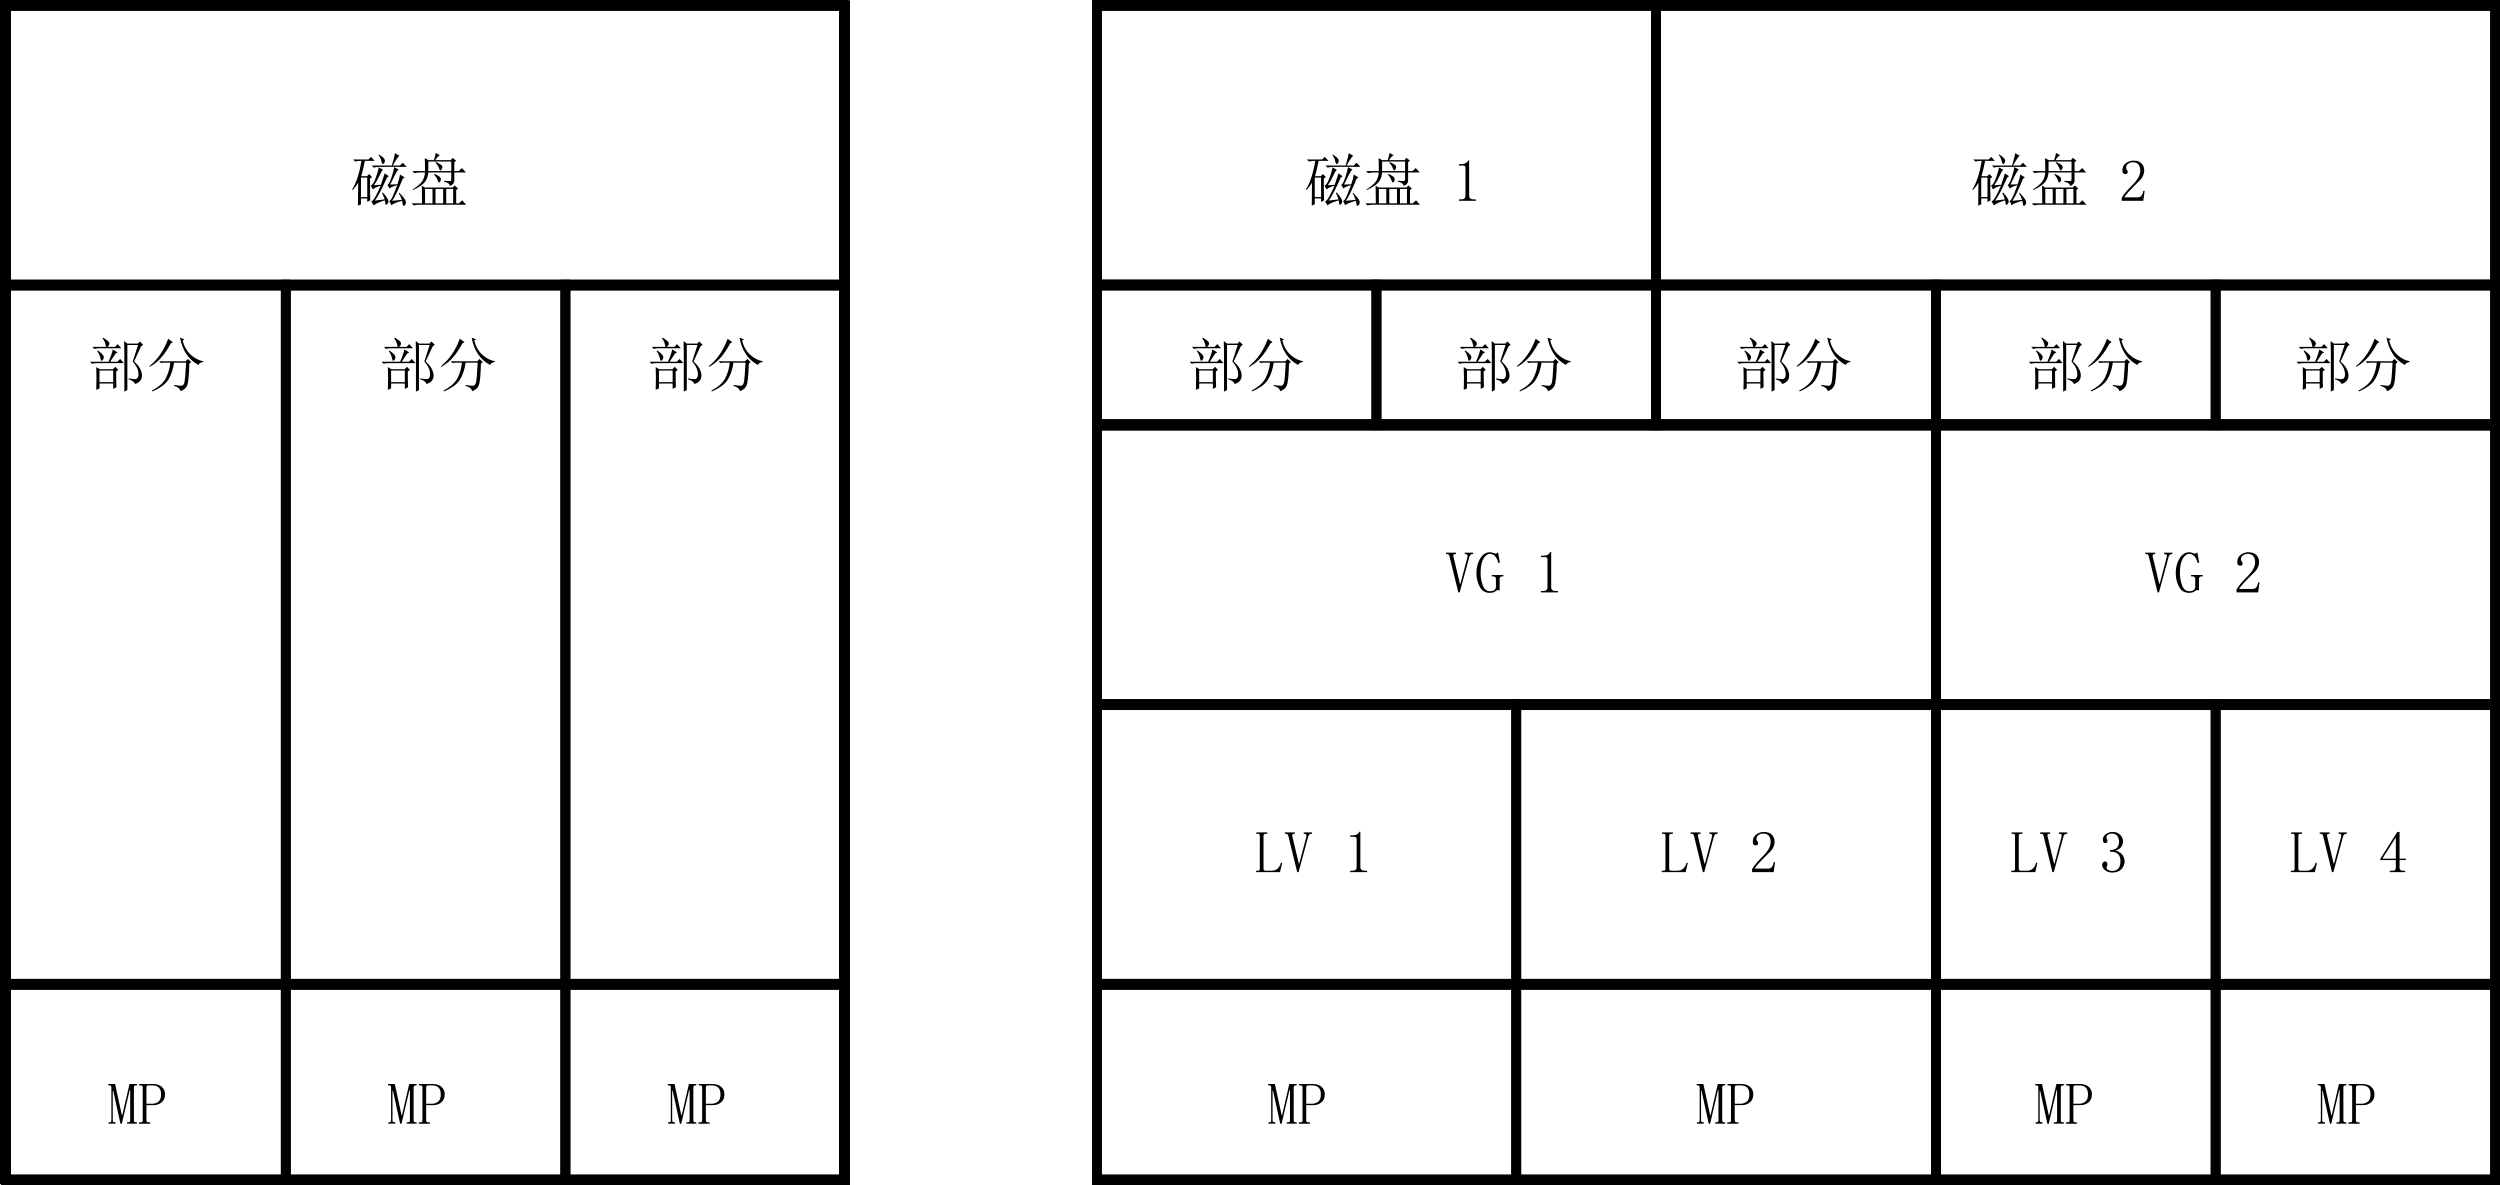 <?xml version="1.0" encoding="UTF-8" standalone="no"?>
<!-- Generator: Adobe Illustrator 15.1.0, SVG Export Plug-In . SVG Version: 6.00 Build 0)  -->

<svg
   xmlns:dc="http://purl.org/dc/elements/1.1/"
   xmlns:cc="http://creativecommons.org/ns#"
   xmlns:rdf="http://www.w3.org/1999/02/22-rdf-syntax-ns#"
   xmlns:svg="http://www.w3.org/2000/svg"
   xmlns="http://www.w3.org/2000/svg"
   xmlns:sodipodi="http://sodipodi.sourceforge.net/DTD/sodipodi-0.dtd"
   xmlns:inkscape="http://www.inkscape.org/namespaces/inkscape"
   version="1.1"
   x="0px"
   y="0px"
   width="420.6px"
   height="199.432px"
   viewBox="260.125 133.971 420.6 199.432"
   enable-background="new 260.125 133.971 420.6 199.432"
   xml:space="preserve"
   id="svg2"
   inkscape:version="0.48.1 "
   sodipodi:docname="lvm.svg"><defs
   id="defs176" /><sodipodi:namedview
   pagecolor="#ffffff"
   bordercolor="#666666"
   borderopacity="1"
   objecttolerance="10"
   gridtolerance="10"
   guidetolerance="10"
   inkscape:pageopacity="0"
   inkscape:pageshadow="2"
   inkscape:window-width="1920"
   inkscape:window-height="1033"
   id="namedview174"
   showgrid="false"
   inkscape:zoom="1.97"
   inkscape:cx="210.3"
   inkscape:cy="99.716003"
   inkscape:window-x="-4"
   inkscape:window-y="-4"
   inkscape:window-maximized="1"
   inkscape:current-layer="text" />
<g
   id="Layer_1">
	<g
   id="g5">
		<rect
   x="444.653"
   y="182.037"
   fill="none"
   stroke="#000000"
   stroke-width="1.6"
   width="47.035"
   height="23.505"
   id="rect7" />
		<rect
   x="491.712"
   y="182.037"
   fill="none"
   stroke="#000000"
   stroke-width="1.6"
   width="47.035"
   height="23.505"
   id="rect9" />
		<rect
   x="538.772"
   y="182.037"
   fill="none"
   stroke="#000000"
   stroke-width="1.6"
   width="47.034"
   height="23.505"
   id="rect11" />
		<rect
   x="585.831"
   y="182.037"
   fill="none"
   stroke="#000000"
   stroke-width="1.6"
   width="47.034"
   height="23.505"
   id="rect13" />
		<rect
   x="632.892"
   y="182.037"
   fill="none"
   stroke="#000000"
   stroke-width="1.6"
   width="47.034"
   height="23.505"
   id="rect15" />
		<rect
   x="261.146"
   y="134.978"
   fill="none"
   stroke="#000000"
   stroke-width="1.6"
   width="141.153"
   height="47.035"
   id="rect17" />
		<rect
   x="261.146"
   y="182.037"
   fill="none"
   stroke="#000000"
   stroke-width="1.6"
   width="47.035"
   height="117.624"
   id="rect19" />
		<rect
   x="308.205"
   y="182.037"
   fill="none"
   stroke="#000000"
   stroke-width="1.6"
   width="47.035"
   height="117.624"
   id="rect21" />
		<rect
   x="355.265"
   y="182.037"
   fill="none"
   stroke="#000000"
   stroke-width="1.6"
   width="47.035"
   height="117.624"
   id="rect23" />
		<rect
   x="261.146"
   y="299.687"
   fill="none"
   stroke="#000000"
   stroke-width="1.6"
   width="47.035"
   height="32.916"
   id="rect25" />
		<rect
   x="308.205"
   y="299.687"
   fill="none"
   stroke="#000000"
   stroke-width="1.6"
   width="47.035"
   height="32.916"
   id="rect27" />
		<rect
   x="355.265"
   y="299.687"
   fill="none"
   stroke="#000000"
   stroke-width="1.6"
   width="47.035"
   height="32.916"
   id="rect29" />
		<rect
   x="261.146"
   y="134.978"
   fill="none"
   stroke="#000000"
   stroke-width="1.6"
   width="141.153"
   height="197.625"
   id="rect31" />
		<rect
   x="444.653"
   y="205.567"
   fill="none"
   stroke="#000000"
   stroke-width="1.6"
   width="141.154"
   height="47.036"
   id="rect33" />
		<rect
   x="585.831"
   y="205.567"
   fill="none"
   stroke="#000000"
   stroke-width="1.6"
   width="94.095"
   height="47.036"
   id="rect35" />
		<rect
   x="444.653"
   y="134.978"
   fill="none"
   stroke="#000000"
   stroke-width="1.6"
   width="94.094"
   height="47.035"
   id="rect37" />
		<rect
   x="538.772"
   y="134.978"
   fill="none"
   stroke="#000000"
   stroke-width="1.6"
   width="141.153"
   height="47.035"
   id="rect39" />
		<rect
   x="444.653"
   y="134.978"
   fill="none"
   stroke="#000000"
   stroke-width="1.6"
   width="94.094"
   height="70.564"
   id="rect41" />
		<rect
   x="538.772"
   y="134.978"
   fill="none"
   stroke="#000000"
   stroke-width="1.6"
   width="141.153"
   height="70.564"
   id="rect43" />
		<rect
   x="444.653"
   y="252.626"
   fill="none"
   stroke="#000000"
   stroke-width="1.6"
   width="70.565"
   height="47.035"
   id="rect45" />
		<rect
   x="515.242"
   y="252.626"
   fill="none"
   stroke="#000000"
   stroke-width="1.6"
   width="70.564"
   height="47.035"
   id="rect47" />
		<rect
   x="585.831"
   y="252.626"
   fill="none"
   stroke="#000000"
   stroke-width="1.6"
   width="47.034"
   height="47.035"
   id="rect49" />
		<rect
   x="632.892"
   y="252.626"
   fill="none"
   stroke="#000000"
   stroke-width="1.6"
   width="47.034"
   height="47.035"
   id="rect51" />
		<rect
   x="444.653"
   y="299.687"
   fill="none"
   stroke="#000000"
   stroke-width="1.6"
   width="70.565"
   height="32.916"
   id="rect53" />
		<rect
   x="515.242"
   y="299.687"
   fill="none"
   stroke="#000000"
   stroke-width="1.6"
   width="70.564"
   height="32.916"
   id="rect55" />
		<rect
   x="585.831"
   y="299.687"
   fill="none"
   stroke="#000000"
   stroke-width="1.6"
   width="47.034"
   height="32.916"
   id="rect57" />
		<rect
   x="632.892"
   y="299.687"
   fill="none"
   stroke="#000000"
   stroke-width="1.6"
   width="47.034"
   height="32.916"
   id="rect59" />
		<rect
   x="444.653"
   y="205.567"
   fill="none"
   stroke="#000000"
   stroke-width="1.6"
   width="141.154"
   height="127.036"
   id="rect61" />
		<rect
   x="585.831"
   y="205.567"
   fill="none"
   stroke="#000000"
   stroke-width="1.6"
   width="94.095"
   height="127.036"
   id="rect63" />
	</g>
	<g
   id="g65">
		<rect
   x="444.653"
   y="181.83"
   fill="none"
   stroke="#000000"
   stroke-width="1.6"
   width="47.035"
   height="23.505"
   id="rect67" />
		<rect
   x="491.712"
   y="181.83"
   fill="none"
   stroke="#000000"
   stroke-width="1.6"
   width="47.035"
   height="23.505"
   id="rect69" />
		<rect
   x="538.772"
   y="181.83"
   fill="none"
   stroke="#000000"
   stroke-width="1.6"
   width="47.034"
   height="23.505"
   id="rect71" />
		<rect
   x="585.831"
   y="181.83"
   fill="none"
   stroke="#000000"
   stroke-width="1.6"
   width="47.034"
   height="23.505"
   id="rect73" />
		<rect
   x="632.892"
   y="181.83"
   fill="none"
   stroke="#000000"
   stroke-width="1.6"
   width="47.034"
   height="23.505"
   id="rect75" />
		<rect
   x="261.146"
   y="134.803"
   fill="none"
   stroke="#000000"
   stroke-width="1.6"
   width="141.153"
   height="47.035"
   id="rect77" />
		<rect
   x="261.146"
   y="181.83"
   fill="none"
   stroke="#000000"
   stroke-width="1.6"
   width="47.035"
   height="117.624"
   id="rect79" />
		<rect
   x="308.205"
   y="181.83"
   fill="none"
   stroke="#000000"
   stroke-width="1.6"
   width="47.035"
   height="117.624"
   id="rect81" />
		<rect
   x="355.265"
   y="181.83"
   fill="none"
   stroke="#000000"
   stroke-width="1.6"
   width="47.035"
   height="117.624"
   id="rect83" />
		<rect
   x="261.146"
   y="299.479"
   fill="none"
   stroke="#000000"
   stroke-width="1.6"
   width="47.035"
   height="32.916"
   id="rect85" />
		<rect
   x="308.205"
   y="299.479"
   fill="none"
   stroke="#000000"
   stroke-width="1.6"
   width="47.035"
   height="32.916"
   id="rect87" />
		<rect
   x="355.265"
   y="299.479"
   fill="none"
   stroke="#000000"
   stroke-width="1.6"
   width="47.035"
   height="32.916"
   id="rect89" />
		<rect
   x="260.925"
   y="134.771"
   fill="none"
   stroke="#000000"
   stroke-width="1.6"
   width="141.154"
   height="197.625"
   id="rect91" />
		<rect
   x="444.653"
   y="205.36"
   fill="none"
   stroke="#000000"
   stroke-width="1.6"
   width="141.154"
   height="47.036"
   id="rect93" />
		<rect
   x="585.831"
   y="205.36"
   fill="none"
   stroke="#000000"
   stroke-width="1.6"
   width="94.095"
   height="47.036"
   id="rect95" />
		<rect
   x="444.653"
   y="134.771"
   fill="none"
   stroke="#000000"
   stroke-width="1.6"
   width="94.094"
   height="47.035"
   id="rect97" />
		<rect
   x="538.772"
   y="134.771"
   fill="none"
   stroke="#000000"
   stroke-width="1.6"
   width="141.153"
   height="47.035"
   id="rect99" />
		<rect
   x="444.653"
   y="134.771"
   fill="none"
   stroke="#000000"
   stroke-width="1.6"
   width="94.094"
   height="70.564"
   id="rect101" />
		<rect
   x="538.772"
   y="134.771"
   fill="none"
   stroke="#000000"
   stroke-width="1.6"
   width="141.153"
   height="70.564"
   id="rect103" />
		<rect
   x="444.653"
   y="252.419"
   fill="none"
   stroke="#000000"
   stroke-width="1.6"
   width="70.565"
   height="47.035"
   id="rect105" />
		<rect
   x="515.242"
   y="252.419"
   fill="none"
   stroke="#000000"
   stroke-width="1.6"
   width="70.564"
   height="47.035"
   id="rect107" />
		<rect
   x="585.831"
   y="252.419"
   fill="none"
   stroke="#000000"
   stroke-width="1.6"
   width="47.034"
   height="47.035"
   id="rect109" />
		<rect
   x="632.892"
   y="252.419"
   fill="none"
   stroke="#000000"
   stroke-width="1.6"
   width="47.034"
   height="47.035"
   id="rect111" />
		<rect
   x="444.653"
   y="299.479"
   fill="none"
   stroke="#000000"
   stroke-width="1.6"
   width="70.565"
   height="32.916"
   id="rect113" />
		<rect
   x="515.242"
   y="299.479"
   fill="none"
   stroke="#000000"
   stroke-width="1.6"
   width="70.564"
   height="32.916"
   id="rect115" />
		<rect
   x="585.831"
   y="299.479"
   fill="none"
   stroke="#000000"
   stroke-width="1.6"
   width="47.034"
   height="32.916"
   id="rect117" />
		<rect
   x="632.892"
   y="299.479"
   fill="none"
   stroke="#000000"
   stroke-width="1.6"
   width="47.034"
   height="32.916"
   id="rect119" />
		<rect
   x="444.653"
   y="205.36"
   fill="none"
   stroke="#000000"
   stroke-width="1.6"
   width="141.154"
   height="127.036"
   id="rect121" />
		<rect
   x="585.831"
   y="205.36"
   fill="none"
   stroke="#000000"
   stroke-width="1.6"
   width="94.095"
   height="127.036"
   id="rect123" />
	</g>
</g>
<g
   id="text">
	<g
   style="font-size:10px;font-family:Arial-BoldMT"
   id="text126"
   transform="translate(0,-2)"><path
     d="m 466.052,201.866 0,-6.719 c -10e-6,-0.625 -0.013,-1.224 -0.039,-1.797 l 0.547,0.43 1.758,0 0.352,-0.352 0.547,0.547 -0.352,0.273 -1.172,2.539 c 0.469,0.417 0.807,0.827 1.016,1.23 0.208,0.404 0.312,0.781 0.312,1.133 -10e-6,0.352 -0.104,0.651 -0.312,0.898 -0.208,0.247 -0.495,0.423 -0.859,0.527 -0.13,-0.365 -0.495,-0.625 -1.094,-0.781 l 0,-0.156 c 0.521,0.078 0.892,0.117 1.113,0.117 0.221,0 0.384,-0.117 0.488,-0.352 0.104,-0.234 0.104,-0.586 0,-1.055 -0.104,-0.469 -0.404,-0.99 -0.898,-1.562 l 0.898,-2.773 -1.797,0 0,7.578 z m -4.18,-3.555 0,1.953 2.305,0 0,-1.953 z m -1.211,-3.984 2.305,0 c -0.052,-0.312 -0.117,-0.573 -0.195,-0.781 -0.078,-0.208 -0.208,-0.43 -0.391,-0.664 l 0.078,-0.117 c 0.677,0.391 1.035,0.697 1.074,0.918 0.039,0.221 -0.072,0.436 -0.332,0.645 l 1.289,0 0.43,-0.469 0.625,0.703 -3.789,0 c -0.208,0 -0.456,0.039 -0.742,0.117 z m 2.734,2.5 c 0.417,-0.964 0.651,-1.654 0.703,-2.07 l 0.82,0.508 -0.352,0.195 c -0.234,0.339 -0.534,0.794 -0.898,1.367 l 1.211,0 0.469,-0.469 0.625,0.703 -4.609,0 c -0.208,0 -0.456,0.039 -0.742,0.117 l -0.352,-0.352 z m -2.07,4.727 c 0.026,-0.651 0.039,-1.289 0.039,-1.914 0,-0.625 -0.013,-1.263 -0.039,-1.914 l 0.586,0.352 2.227,0 0.391,-0.391 0.508,0.508 -0.352,0.273 c 0,1.328 0.013,2.214 0.039,2.656 l -0.547,0.273 0,-0.898 -2.305,0 0,0.82 z m 0.234,-6.641 c 0.469,0.339 0.768,0.599 0.898,0.781 0.13,0.182 0.176,0.352 0.137,0.508 -0.039,0.156 -0.124,0.293 -0.254,0.41 -0.13,0.117 -0.221,0.052 -0.273,-0.195 -0.052,-0.247 -0.117,-0.475 -0.195,-0.684 -0.078,-0.208 -0.208,-0.443 -0.391,-0.703 z"
     style="font-style:normal;font-variant:normal;font-weight:normal;font-stretch:normal;font-family:SimSun;-inkscape-font-specification:SimSun"
     id="path3099"
     inkscape:connector-curvature="0" /><path
     d="m 473.435,192.959 0.781,0.586 -0.352,0.195 c -0.443,0.833 -0.931,1.576 -1.465,2.227 -0.534,0.651 -1.217,1.224 -2.051,1.719 l -0.078,-0.117 c 0.677,-0.547 1.276,-1.191 1.797,-1.934 0.521,-0.742 0.977,-1.634 1.367,-2.676 z m 2.734,0.117 -0.312,0.195 c 0.286,1.042 0.755,1.849 1.406,2.422 0.651,0.573 1.341,0.924 2.07,1.055 l 0,0.117 c -0.391,0.052 -0.664,0.221 -0.82,0.508 -0.859,-0.469 -1.543,-1.094 -2.051,-1.875 -0.508,-0.781 -0.853,-1.693 -1.035,-2.734 z m -4.258,3.672 4.453,0 0.391,-0.391 0.547,0.547 -0.312,0.234 c -0.052,2.057 -0.182,3.301 -0.391,3.73 -0.208,0.43 -0.573,0.736 -1.094,0.918 -0.078,-0.417 -0.443,-0.716 -1.094,-0.898 l 0,-0.156 c 0.651,0.104 1.074,0.15 1.27,0.137 0.195,-0.013 0.345,-0.163 0.449,-0.449 0.104,-0.286 0.208,-1.432 0.312,-3.438 l -2.031,0 c -0.156,1.12 -0.469,2.064 -0.938,2.832 -0.469,0.768 -1.367,1.439 -2.695,2.012 l -0.078,-0.156 c 1.172,-0.599 1.96,-1.309 2.363,-2.129 0.404,-0.82 0.645,-1.673 0.723,-2.559 l -1.211,0 -0.352,0.078 z"
     style="font-style:normal;font-variant:normal;font-weight:normal;font-stretch:normal;font-family:SimSun;-inkscape-font-specification:SimSun"
     id="path3101"
     inkscape:connector-curvature="0" /></g>

	<g
   style="font-size:10px;font-family:Arial-BoldMT"
   id="text128"
   transform="translate(0,-2)"><path
     d="m 511.111,201.866 0,-6.719 c -10e-6,-0.625 -0.013,-1.224 -0.039,-1.797 l 0.547,0.43 1.758,0 0.352,-0.352 0.547,0.547 -0.352,0.273 -1.172,2.539 c 0.469,0.417 0.807,0.827 1.016,1.23 0.208,0.404 0.312,0.781 0.312,1.133 -10e-6,0.352 -0.104,0.651 -0.312,0.898 -0.208,0.247 -0.495,0.423 -0.859,0.527 -0.13,-0.365 -0.495,-0.625 -1.094,-0.781 l 0,-0.156 c 0.521,0.078 0.892,0.117 1.113,0.117 0.221,0 0.384,-0.117 0.488,-0.352 0.104,-0.234 0.104,-0.586 0,-1.055 -0.104,-0.469 -0.404,-0.99 -0.898,-1.562 l 0.898,-2.773 -1.797,0 0,7.578 z m -4.18,-3.555 0,1.953 2.305,0 0,-1.953 z m -1.211,-3.984 2.305,0 c -0.052,-0.312 -0.117,-0.573 -0.195,-0.781 -0.078,-0.208 -0.208,-0.43 -0.391,-0.664 l 0.078,-0.117 c 0.677,0.391 1.035,0.697 1.074,0.918 0.039,0.221 -0.072,0.436 -0.332,0.645 l 1.289,0 0.43,-0.469 0.625,0.703 -3.789,0 c -0.208,0 -0.456,0.039 -0.742,0.117 z m 2.734,2.5 c 0.417,-0.964 0.651,-1.654 0.703,-2.07 l 0.82,0.508 -0.352,0.195 c -0.234,0.339 -0.534,0.794 -0.898,1.367 l 1.211,0 0.469,-0.469 0.625,0.703 -4.609,0 c -0.208,0 -0.456,0.039 -0.742,0.117 l -0.352,-0.352 z m -2.07,4.727 c 0.026,-0.651 0.039,-1.289 0.039,-1.914 0,-0.625 -0.013,-1.263 -0.039,-1.914 l 0.586,0.352 2.227,0 0.391,-0.391 0.508,0.508 -0.352,0.273 c 0,1.328 0.013,2.214 0.039,2.656 l -0.547,0.273 0,-0.898 -2.305,0 0,0.82 z m 0.234,-6.641 c 0.469,0.339 0.768,0.599 0.898,0.781 0.13,0.182 0.176,0.352 0.137,0.508 -0.039,0.156 -0.124,0.293 -0.254,0.41 -0.13,0.117 -0.221,0.052 -0.273,-0.195 -0.052,-0.247 -0.117,-0.475 -0.195,-0.684 -0.078,-0.208 -0.208,-0.443 -0.391,-0.703 z"
     style="font-style:normal;font-variant:normal;font-weight:normal;font-stretch:normal;font-family:SimSun;-inkscape-font-specification:SimSun"
     id="path3094"
     inkscape:connector-curvature="0" /><path
     d="m 518.494,192.959 0.781,0.586 -0.352,0.195 c -0.443,0.833 -0.931,1.576 -1.465,2.227 -0.534,0.651 -1.217,1.224 -2.051,1.719 l -0.078,-0.117 c 0.677,-0.547 1.276,-1.191 1.797,-1.934 0.521,-0.742 0.977,-1.634 1.367,-2.676 z m 2.734,0.117 -0.312,0.195 c 0.286,1.042 0.755,1.849 1.406,2.422 0.651,0.573 1.341,0.924 2.07,1.055 l 0,0.117 c -0.391,0.052 -0.664,0.221 -0.82,0.508 -0.859,-0.469 -1.543,-1.094 -2.051,-1.875 -0.508,-0.781 -0.853,-1.693 -1.035,-2.734 z m -4.258,3.672 4.453,0 0.391,-0.391 0.547,0.547 -0.312,0.234 c -0.052,2.057 -0.182,3.301 -0.391,3.73 -0.208,0.43 -0.573,0.736 -1.094,0.918 -0.078,-0.417 -0.443,-0.716 -1.094,-0.898 l 0,-0.156 c 0.651,0.104 1.074,0.15 1.27,0.137 0.195,-0.013 0.345,-0.163 0.449,-0.449 0.104,-0.286 0.208,-1.432 0.312,-3.438 l -2.031,0 c -0.156,1.12 -0.469,2.064 -0.938,2.832 -0.469,0.768 -1.367,1.439 -2.695,2.012 l -0.078,-0.156 c 1.172,-0.599 1.96,-1.309 2.363,-2.129 0.404,-0.82 0.645,-1.673 0.723,-2.559 l -1.211,0 -0.352,0.078 z"
     style="font-style:normal;font-variant:normal;font-weight:normal;font-stretch:normal;font-family:SimSun;-inkscape-font-specification:SimSun"
     id="path3096"
     inkscape:connector-curvature="0" /></g>

	<g
   style="font-size:10px;font-family:Arial-BoldMT"
   id="text130"
   transform="translate(0,-2)"><path
     d="m 558.171,201.866 0,-6.719 c -10e-6,-0.625 -0.013,-1.224 -0.039,-1.797 l 0.547,0.43 1.758,0 0.352,-0.352 0.547,0.547 -0.352,0.273 -1.172,2.539 c 0.469,0.417 0.807,0.827 1.016,1.23 0.208,0.404 0.312,0.781 0.312,1.133 -10e-6,0.352 -0.104,0.651 -0.312,0.898 -0.208,0.247 -0.495,0.423 -0.859,0.527 -0.13,-0.365 -0.495,-0.625 -1.094,-0.781 l 0,-0.156 c 0.521,0.078 0.892,0.117 1.113,0.117 0.221,0 0.384,-0.117 0.488,-0.352 0.104,-0.234 0.104,-0.586 0,-1.055 -0.104,-0.469 -0.404,-0.99 -0.898,-1.562 l 0.898,-2.773 -1.797,0 0,7.578 z m -4.18,-3.555 0,1.953 2.305,0 0,-1.953 z m -1.211,-3.984 2.305,0 c -0.052,-0.312 -0.117,-0.573 -0.195,-0.781 -0.078,-0.208 -0.208,-0.43 -0.391,-0.664 l 0.078,-0.117 c 0.677,0.391 1.035,0.697 1.074,0.918 0.039,0.221 -0.072,0.436 -0.332,0.645 l 1.289,0 0.43,-0.469 0.625,0.703 -3.789,0 c -0.208,0 -0.456,0.039 -0.742,0.117 z m 2.734,2.5 c 0.417,-0.964 0.651,-1.654 0.703,-2.07 l 0.82,0.508 -0.352,0.195 c -0.234,0.339 -0.534,0.794 -0.898,1.367 l 1.211,0 0.469,-0.469 0.625,0.703 -4.609,0 c -0.208,0 -0.456,0.039 -0.742,0.117 l -0.352,-0.352 z m -2.07,4.727 c 0.026,-0.651 0.039,-1.289 0.039,-1.914 0,-0.625 -0.013,-1.263 -0.039,-1.914 l 0.586,0.352 2.227,0 0.391,-0.391 0.508,0.508 -0.352,0.273 c -10e-6,1.328 0.013,2.214 0.039,2.656 l -0.547,0.273 0,-0.898 -2.305,0 0,0.82 z m 0.234,-6.641 c 0.469,0.339 0.768,0.599 0.898,0.781 0.13,0.182 0.176,0.352 0.137,0.508 -0.039,0.156 -0.124,0.293 -0.254,0.41 -0.13,0.117 -0.221,0.052 -0.273,-0.195 -0.052,-0.247 -0.117,-0.475 -0.195,-0.684 -0.078,-0.208 -0.208,-0.443 -0.391,-0.703 z"
     style="font-style:normal;font-variant:normal;font-weight:normal;font-stretch:normal;font-family:SimSun;-inkscape-font-specification:SimSun"
     id="path3089"
     inkscape:connector-curvature="0" /><path
     d="m 565.554,192.959 0.781,0.586 -0.352,0.195 c -0.443,0.833 -0.931,1.576 -1.465,2.227 -0.534,0.651 -1.217,1.224 -2.051,1.719 l -0.078,-0.117 c 0.677,-0.547 1.276,-1.191 1.797,-1.934 0.521,-0.742 0.977,-1.634 1.367,-2.676 z m 2.734,0.117 -0.312,0.195 c 0.286,1.042 0.755,1.849 1.406,2.422 0.651,0.573 1.341,0.924 2.07,1.055 l 0,0.117 c -0.391,0.052 -0.664,0.221 -0.82,0.508 -0.859,-0.469 -1.543,-1.094 -2.051,-1.875 -0.508,-0.781 -0.853,-1.693 -1.035,-2.734 z m -4.258,3.672 4.453,0 0.391,-0.391 0.547,0.547 -0.312,0.234 c -0.052,2.057 -0.182,3.301 -0.391,3.73 -0.208,0.43 -0.573,0.736 -1.094,0.918 -0.078,-0.417 -0.443,-0.716 -1.094,-0.898 l 0,-0.156 c 0.651,0.104 1.074,0.15 1.27,0.137 0.195,-0.013 0.345,-0.163 0.449,-0.449 0.104,-0.286 0.208,-1.432 0.312,-3.438 l -2.031,0 c -0.156,1.12 -0.469,2.064 -0.938,2.832 -0.469,0.768 -1.367,1.439 -2.695,2.012 l -0.078,-0.156 c 1.172,-0.599 1.96,-1.309 2.363,-2.129 0.404,-0.82 0.645,-1.673 0.723,-2.559 l -1.211,0 -0.352,0.078 z"
     style="font-style:normal;font-variant:normal;font-weight:normal;font-stretch:normal;font-family:SimSun;-inkscape-font-specification:SimSun"
     id="path3091"
     inkscape:connector-curvature="0" /></g>

	<g
   style="font-size:10px;font-family:Arial-BoldMT"
   id="text132"
   transform="translate(0,-2)"><path
     d="m 607.231,201.866 0,-6.719 c -10e-6,-0.625 -0.013,-1.224 -0.039,-1.797 l 0.547,0.43 1.758,0 0.352,-0.352 0.547,0.547 -0.352,0.273 -1.172,2.539 c 0.469,0.417 0.807,0.827 1.016,1.23 0.208,0.404 0.312,0.781 0.312,1.133 -10e-6,0.352 -0.104,0.651 -0.312,0.898 -0.208,0.247 -0.495,0.423 -0.859,0.527 -0.13,-0.365 -0.495,-0.625 -1.094,-0.781 l 0,-0.156 c 0.521,0.078 0.892,0.117 1.113,0.117 0.221,0 0.384,-0.117 0.488,-0.352 0.104,-0.234 0.104,-0.586 0,-1.055 -0.104,-0.469 -0.404,-0.99 -0.898,-1.562 l 0.898,-2.773 -1.797,0 0,7.578 z m -4.18,-3.555 0,1.953 2.305,0 0,-1.953 z m -1.211,-3.984 2.305,0 c -0.052,-0.312 -0.117,-0.573 -0.195,-0.781 -0.078,-0.208 -0.208,-0.43 -0.391,-0.664 l 0.078,-0.117 c 0.677,0.391 1.035,0.697 1.074,0.918 0.039,0.221 -0.072,0.436 -0.332,0.645 l 1.289,0 0.43,-0.469 0.625,0.703 -3.789,0 c -0.208,0 -0.456,0.039 -0.742,0.117 z m 2.734,2.5 c 0.417,-0.964 0.651,-1.654 0.703,-2.07 l 0.82,0.508 -0.352,0.195 c -0.234,0.339 -0.534,0.794 -0.898,1.367 l 1.211,0 0.469,-0.469 0.625,0.703 -4.609,0 c -0.208,0 -0.456,0.039 -0.742,0.117 l -0.352,-0.352 z m -2.07,4.727 c 0.026,-0.651 0.039,-1.289 0.039,-1.914 -1e-5,-0.625 -0.013,-1.263 -0.039,-1.914 l 0.586,0.352 2.227,0 0.391,-0.391 0.508,0.508 -0.352,0.273 c -10e-6,1.328 0.013,2.214 0.039,2.656 l -0.547,0.273 0,-0.898 -2.305,0 0,0.82 z m 0.234,-6.641 c 0.469,0.339 0.768,0.599 0.898,0.781 0.13,0.182 0.176,0.352 0.137,0.508 -0.039,0.156 -0.124,0.293 -0.254,0.41 -0.13,0.117 -0.221,0.052 -0.273,-0.195 -0.052,-0.247 -0.117,-0.475 -0.195,-0.684 -0.078,-0.208 -0.208,-0.443 -0.391,-0.703 z"
     style="font-style:normal;font-variant:normal;font-weight:normal;font-stretch:normal;font-family:SimSun;-inkscape-font-specification:SimSun"
     id="path3084"
     inkscape:connector-curvature="0" /><path
     d="m 614.614,192.959 0.781,0.586 -0.352,0.195 c -0.443,0.833 -0.931,1.576 -1.465,2.227 -0.534,0.651 -1.217,1.224 -2.051,1.719 l -0.078,-0.117 c 0.677,-0.547 1.276,-1.191 1.797,-1.934 0.521,-0.742 0.977,-1.634 1.367,-2.676 z m 2.734,0.117 -0.312,0.195 c 0.286,1.042 0.755,1.849 1.406,2.422 0.651,0.573 1.341,0.924 2.07,1.055 l 0,0.117 c -0.391,0.052 -0.664,0.221 -0.82,0.508 -0.859,-0.469 -1.543,-1.094 -2.051,-1.875 -0.508,-0.781 -0.853,-1.693 -1.035,-2.734 z m -4.258,3.672 4.453,0 0.391,-0.391 0.547,0.547 -0.312,0.234 c -0.052,2.057 -0.182,3.301 -0.391,3.73 -0.208,0.43 -0.573,0.736 -1.094,0.918 -0.078,-0.417 -0.443,-0.716 -1.094,-0.898 l 0,-0.156 c 0.651,0.104 1.074,0.15 1.27,0.137 0.195,-0.013 0.345,-0.163 0.449,-0.449 0.104,-0.286 0.208,-1.432 0.312,-3.438 l -2.031,0 c -0.156,1.12 -0.469,2.064 -0.938,2.832 -0.469,0.768 -1.367,1.439 -2.695,2.012 l -0.078,-0.156 c 1.172,-0.599 1.96,-1.309 2.363,-2.129 0.404,-0.82 0.645,-1.673 0.723,-2.559 l -1.211,0 -0.352,0.078 z"
     style="font-style:normal;font-variant:normal;font-weight:normal;font-stretch:normal;font-family:SimSun;-inkscape-font-specification:SimSun"
     id="path3086"
     inkscape:connector-curvature="0" /></g>

	<g
   style="font-size:10px;font-family:Arial-BoldMT"
   id="text134"
   transform="translate(0,-2)"><path
     d="m 652.265,201.866 0,-6.719 c -10e-6,-0.625 -0.013,-1.224 -0.039,-1.797 l 0.547,0.43 1.758,0 0.352,-0.352 0.547,0.547 -0.352,0.273 -1.172,2.539 c 0.469,0.417 0.807,0.827 1.016,1.23 0.208,0.404 0.312,0.781 0.312,1.133 -10e-6,0.352 -0.104,0.651 -0.312,0.898 -0.208,0.247 -0.495,0.423 -0.859,0.527 -0.13,-0.365 -0.495,-0.625 -1.094,-0.781 l 0,-0.156 c 0.521,0.078 0.892,0.117 1.113,0.117 0.221,0 0.384,-0.117 0.488,-0.352 0.104,-0.234 0.104,-0.586 0,-1.055 -0.104,-0.469 -0.404,-0.99 -0.898,-1.562 l 0.898,-2.773 -1.797,0 0,7.578 z m -4.18,-3.555 0,1.953 2.305,0 0,-1.953 z m -1.211,-3.984 2.305,0 c -0.052,-0.312 -0.117,-0.573 -0.195,-0.781 -0.078,-0.208 -0.208,-0.43 -0.391,-0.664 l 0.078,-0.117 c 0.677,0.391 1.035,0.697 1.074,0.918 0.039,0.221 -0.072,0.436 -0.332,0.645 l 1.289,0 0.43,-0.469 0.625,0.703 -3.789,0 c -0.208,0 -0.456,0.039 -0.742,0.117 z m 2.734,2.5 c 0.417,-0.964 0.651,-1.654 0.703,-2.07 l 0.82,0.508 -0.352,0.195 c -0.234,0.339 -0.534,0.794 -0.898,1.367 l 1.211,0 0.469,-0.469 0.625,0.703 -4.609,0 c -0.208,0 -0.456,0.039 -0.742,0.117 l -0.352,-0.352 z m -2.07,4.727 c 0.026,-0.651 0.039,-1.289 0.039,-1.914 0,-0.625 -0.013,-1.263 -0.039,-1.914 l 0.586,0.352 2.227,0 0.391,-0.391 0.508,0.508 -0.352,0.273 c 0,1.328 0.013,2.214 0.039,2.656 l -0.547,0.273 0,-0.898 -2.305,0 0,0.82 z m 0.234,-6.641 c 0.469,0.339 0.768,0.599 0.898,0.781 0.13,0.182 0.176,0.352 0.137,0.508 -0.039,0.156 -0.124,0.293 -0.254,0.41 -0.13,0.117 -0.221,0.052 -0.273,-0.195 -0.052,-0.247 -0.117,-0.475 -0.195,-0.684 -0.078,-0.208 -0.208,-0.443 -0.391,-0.703 z"
     style="font-style:normal;font-variant:normal;font-weight:normal;font-stretch:normal;font-family:SimSun;-inkscape-font-specification:SimSun"
     id="path3079"
     inkscape:connector-curvature="0" /><path
     d="m 659.647,192.959 0.781,0.586 -0.352,0.195 c -0.443,0.833 -0.931,1.576 -1.465,2.227 -0.534,0.651 -1.217,1.224 -2.051,1.719 l -0.078,-0.117 c 0.677,-0.547 1.276,-1.191 1.797,-1.934 0.521,-0.742 0.977,-1.634 1.367,-2.676 z m 2.734,0.117 -0.312,0.195 c 0.286,1.042 0.755,1.849 1.406,2.422 0.651,0.573 1.341,0.924 2.07,1.055 l 0,0.117 c -0.391,0.052 -0.664,0.221 -0.82,0.508 -0.859,-0.469 -1.543,-1.094 -2.051,-1.875 -0.508,-0.781 -0.853,-1.693 -1.035,-2.734 z m -4.258,3.672 4.453,0 0.391,-0.391 0.547,0.547 -0.312,0.234 c -0.052,2.057 -0.182,3.301 -0.391,3.73 -0.208,0.43 -0.573,0.736 -1.094,0.918 -0.078,-0.417 -0.443,-0.716 -1.094,-0.898 l 0,-0.156 c 0.651,0.104 1.074,0.15 1.27,0.137 0.195,-0.013 0.345,-0.163 0.449,-0.449 0.104,-0.286 0.208,-1.432 0.312,-3.438 l -2.031,0 c -0.156,1.12 -0.469,2.064 -0.938,2.832 -0.469,0.768 -1.367,1.439 -2.695,2.012 l -0.078,-0.156 c 1.172,-0.599 1.96,-1.309 2.363,-2.129 0.404,-0.82 0.645,-1.673 0.723,-2.559 l -1.211,0 -0.352,0.078 z"
     style="font-style:normal;font-variant:normal;font-weight:normal;font-stretch:normal;font-family:SimSun;-inkscape-font-specification:SimSun"
     id="path3081"
     inkscape:connector-curvature="0" /></g>

	<g
   transform="translate(318.98,167.909)"
   style="font-size:10px;font-family:Arial-BoldMT"
   id="text136"><path
     d="m 3.672,-6.094 3.398,0 C 7.383,-7.161 7.552,-7.852 7.578,-8.164 l 0.781,0.43 c -0.182,0.078 -0.56,0.625 -1.133,1.641 l 1.211,0 0.469,-0.469 0.664,0.703 -4.609,0 c -0.339,5.9e-6 -0.651,0.039 -0.938,0.117 z m 1.211,-1.875 c 0.599,0.391 0.931,0.697 0.996,0.918 0.065,0.221 0.013,0.43 -0.156,0.625 -0.169,0.195 -0.299,0.085 -0.391,-0.332 C 5.241,-7.174 5.078,-7.539 4.844,-7.852 z M 3.594,-0.078 c 0.286,0.052 0.82,-0.82 1.602,-2.617 -0.651,0.182 -1.094,0.391 -1.328,0.625 L 3.516,-2.734 C 3.776,-2.76 4.062,-3.203 4.375,-4.062 4.687,-4.922 4.844,-5.495 4.844,-5.781 l 0.742,0.391 C 5.43,-5.26 5.215,-4.896 4.941,-4.297 4.668,-3.698 4.375,-3.19 4.062,-2.773 l 1.172,-0.078 c 0.234,-0.677 0.443,-1.315 0.625,-1.914 L 6.562,-4.297 6.25,-4.062 C 5.339,-2.031 4.661,-0.742 4.219,-0.195 L 5.859,-0.391 C 5.755,-0.729 5.612,-1.094 5.43,-1.484 L 5.547,-1.562 c 0.365,0.391 0.638,0.755 0.82,1.094 C 6.549,-0.13 6.536,0.15 6.328,0.371 6.12,0.592 6.003,0.573 5.977,0.312 5.951,0.052 5.924,-0.13 5.898,-0.234 4.883,0.078 4.258,0.365 4.023,0.625 z M 7.109,-0.156 8.75,-0.312 C 8.594,-0.781 8.424,-1.146 8.242,-1.406 l 0.078,-0.117 C 8.867,-0.951 9.206,-0.527 9.336,-0.254 9.466,0.02 9.473,0.247 9.355,0.43 9.238,0.612 9.141,0.703 9.062,0.703 8.984,0.703 8.932,0.625 8.906,0.469 8.88,0.312 8.841,0.104 8.789,-0.156 7.852,0.104 7.253,0.352 6.992,0.586 L 6.641,-0.117 c 0.208,-0.052 0.469,-0.475 0.781,-1.27 0.312,-0.794 0.495,-1.257 0.547,-1.387 -0.651,0.156 -1.081,0.339 -1.289,0.547 l -0.352,-0.625 c 0.182,-0.026 0.404,-0.423 0.664,-1.191 0.26,-0.768 0.417,-1.361 0.469,-1.777 l 0.742,0.391 C 8.021,-5.273 7.799,-4.928 7.539,-4.395 7.279,-3.861 7.031,-3.359 6.797,-2.891 l 1.211,-0.039 c 0.13,-0.365 0.228,-0.677 0.293,-0.938 C 8.366,-4.128 8.411,-4.362 8.438,-4.57 l 0.781,0.469 -0.312,0.234 C 8.099,-1.888 7.5,-0.651 7.109,-0.156 z M 1.367,0.664 c 0.026,-1.302 0.039,-2.591 0.039,-3.867 -0.234,0.417 -0.547,0.833 -0.938,1.25 L 0.391,-2.07 C 1.094,-3.19 1.615,-4.792 1.953,-6.875 l -0.117,0 c -0.339,6.9e-6 -0.651,0.039 -0.938,0.117 L 0.547,-7.109 l 2.578,0 0.43,-0.43 0.625,0.664 -1.641,0 c -0.234,1.12 -0.443,1.979 -0.625,2.578 l 0.977,0 L 3.242,-4.648 3.75,-4.141 3.398,-3.906 c -3.4e-6,1.927 0.013,3.151 0.039,3.672 l -0.508,0.273 0,-0.586 -1.055,0 0,0.977 z M 1.875,-4.062 l 0,3.281 1.055,0 0,-3.281 z"
     style="font-style:normal;font-variant:normal;font-weight:normal;font-stretch:normal;font-family:SimSun;-inkscape-font-specification:SimSun"
     id="path3133" /><path
     d="m 12.617,-7.344 0.586,0.352 0.938,0 c 0.182,-0.547 0.286,-0.951 0.312,-1.211 L 15.156,-7.812 c -0.26,0.104 -0.521,0.378 -0.781,0.82 l 2.617,0 0.273,-0.391 0.625,0.469 -0.312,0.273 0,1.484 0.742,0 0.547,-0.508 0.664,0.742 -1.953,0 0,1.172 c 0.052,0.521 -0.195,0.885 -0.742,1.094 -0.052,-0.365 -0.378,-0.599 -0.977,-0.703 l 0,-0.156 c 0.521,0.026 0.853,0.039 0.996,0.039 0.143,3.5e-6 0.215,-0.104 0.215,-0.312 l 0,-1.133 -3.867,0 c -0.052,0.651 -0.247,1.191 -0.586,1.621 -0.339,0.43 -1.003,0.879 -1.992,1.348 l -0.039,-0.117 c 0.547,-0.339 1.009,-0.71 1.387,-1.113 0.378,-0.404 0.605,-0.983 0.684,-1.738 l -0.859,0 c -0.339,4.9e-6 -0.651,0.039 -0.938,0.117 l -0.352,-0.352 2.148,0 c -3e-6,-0.885 -0.013,-1.615 -0.039,-2.188 z m 0.586,0.586 0,1.602 3.867,0 0,-1.602 z m 1.289,0.078 c 0.469,0.208 0.788,0.397 0.957,0.566 0.169,0.169 0.169,0.391 0,0.664 -0.169,0.273 -0.306,0.241 -0.41,-0.098 -0.104,-0.339 -0.313,-0.677 -0.625,-1.016 z M 14.258,-4.688 c 0.469,0.208 0.775,0.397 0.918,0.566 0.143,0.169 0.182,0.352 0.117,0.547 -0.065,0.195 -0.15,0.306 -0.254,0.332 -0.104,0.026 -0.189,-0.085 -0.254,-0.332 -0.065,-0.247 -0.267,-0.592 -0.605,-1.035 z m 1.953,2.539 0,2.422 1.172,0 0,-2.422 z m -4.062,2.422 c -3e-6,-1.12 -0.013,-2.109 -0.039,-2.969 l 0.547,0.312 4.648,0 0.312,-0.352 0.586,0.508 -0.312,0.273 0,2.227 0.469,0 0.547,-0.508 0.664,0.742 -7.891,0 c -0.339,-5.1e-7 -0.651,0.039 -0.938,0.117 L 10.391,0.273 z m 0.508,-2.422 0,2.422 1.25,0 0,-2.422 z m 1.758,0 0,2.422 1.289,0 0,-2.422 z"
     style="font-style:normal;font-variant:normal;font-weight:normal;font-stretch:normal;font-family:SimSun;-inkscape-font-specification:SimSun"
     id="path3135" /></g>

	<g
   style="font-size:10px;font-family:Arial-BoldMT"
   id="text138"
   transform="translate(0,-2)"><path
     d="m 281.044,201.866 0,-6.719 c 0,-0.625 -0.013,-1.224 -0.039,-1.797 l 0.547,0.43 1.758,0 0.352,-0.352 0.547,0.547 -0.352,0.273 -1.172,2.539 c 0.469,0.417 0.807,0.827 1.016,1.23 0.208,0.404 0.312,0.781 0.312,1.133 -10e-6,0.352 -0.104,0.651 -0.312,0.898 -0.208,0.247 -0.495,0.423 -0.859,0.527 -0.13,-0.365 -0.495,-0.625 -1.094,-0.781 l 0,-0.156 c 0.521,0.078 0.892,0.117 1.113,0.117 0.221,0 0.384,-0.117 0.488,-0.352 0.104,-0.234 0.104,-0.586 0,-1.055 -0.104,-0.469 -0.404,-0.99 -0.898,-1.562 l 0.898,-2.773 -1.797,0 0,7.578 z m -4.18,-3.555 0,1.953 2.305,0 0,-1.953 z m -1.211,-3.984 2.305,0 c -0.052,-0.312 -0.117,-0.573 -0.195,-0.781 -0.078,-0.208 -0.208,-0.43 -0.391,-0.664 l 0.078,-0.117 c 0.677,0.391 1.035,0.697 1.074,0.918 0.039,0.221 -0.072,0.436 -0.332,0.645 l 1.289,0 0.43,-0.469 0.625,0.703 -3.789,0 c -0.208,0 -0.456,0.039 -0.742,0.117 z m 2.734,2.5 c 0.417,-0.964 0.651,-1.654 0.703,-2.07 l 0.82,0.508 -0.352,0.195 c -0.234,0.339 -0.534,0.794 -0.898,1.367 l 1.211,0 0.469,-0.469 0.625,0.703 -4.609,0 c -0.208,0 -0.456,0.039 -0.742,0.117 l -0.352,-0.352 z m -2.07,4.727 c 0.026,-0.651 0.039,-1.289 0.039,-1.914 0,-0.625 -0.013,-1.263 -0.039,-1.914 l 0.586,0.352 2.227,0 0.391,-0.391 0.508,0.508 -0.352,0.273 c -10e-6,1.328 0.013,2.214 0.039,2.656 l -0.547,0.273 0,-0.898 -2.305,0 0,0.82 z m 0.234,-6.641 c 0.469,0.339 0.768,0.599 0.898,0.781 0.13,0.182 0.176,0.352 0.137,0.508 -0.039,0.156 -0.124,0.293 -0.254,0.41 -0.13,0.117 -0.221,0.052 -0.273,-0.195 -0.052,-0.247 -0.117,-0.475 -0.195,-0.684 -0.078,-0.208 -0.208,-0.443 -0.391,-0.703 z"
     style="font-style:normal;font-variant:normal;font-weight:normal;font-stretch:normal;font-family:SimSun;-inkscape-font-specification:SimSun"
     id="path3114"
     inkscape:connector-curvature="0" /><path
     d="m 288.427,192.959 0.781,0.586 -0.352,0.195 c -0.443,0.833 -0.931,1.576 -1.465,2.227 -0.534,0.651 -1.217,1.224 -2.051,1.719 l -0.078,-0.117 c 0.677,-0.547 1.276,-1.191 1.797,-1.934 0.521,-0.742 0.977,-1.634 1.367,-2.676 z m 2.734,0.117 -0.312,0.195 c 0.286,1.042 0.755,1.849 1.406,2.422 0.651,0.573 1.341,0.924 2.07,1.055 l 0,0.117 c -0.391,0.052 -0.664,0.221 -0.82,0.508 -0.859,-0.469 -1.543,-1.094 -2.051,-1.875 -0.508,-0.781 -0.853,-1.693 -1.035,-2.734 z m -4.258,3.672 4.453,0 0.391,-0.391 0.547,0.547 -0.312,0.234 c -0.052,2.057 -0.182,3.301 -0.391,3.73 -0.208,0.43 -0.573,0.736 -1.094,0.918 -0.078,-0.417 -0.443,-0.716 -1.094,-0.898 l 0,-0.156 c 0.651,0.104 1.074,0.15 1.27,0.137 0.195,-0.013 0.345,-0.163 0.449,-0.449 0.104,-0.286 0.208,-1.432 0.312,-3.438 l -2.031,0 c -0.156,1.12 -0.469,2.064 -0.938,2.832 -0.469,0.768 -1.367,1.439 -2.695,2.012 l -0.078,-0.156 c 1.172,-0.599 1.96,-1.309 2.363,-2.129 0.404,-0.82 0.645,-1.673 0.723,-2.559 l -1.211,0 -0.352,0.078 z"
     style="font-style:normal;font-variant:normal;font-weight:normal;font-stretch:normal;font-family:SimSun;-inkscape-font-specification:SimSun"
     id="path3116"
     inkscape:connector-curvature="0" /></g>

	<g
   style="font-size:10px;font-family:Arial-BoldMT"
   id="text140"
   transform="translate(0,-2)"><path
     d="m 330.104,201.866 0,-6.719 c 0,-0.625 -0.013,-1.224 -0.039,-1.797 l 0.547,0.43 1.758,0 0.352,-0.352 0.547,0.547 -0.352,0.273 -1.172,2.539 c 0.469,0.417 0.807,0.827 1.016,1.23 0.208,0.404 0.312,0.781 0.312,1.133 -10e-6,0.352 -0.104,0.651 -0.312,0.898 -0.208,0.247 -0.495,0.423 -0.859,0.527 -0.13,-0.365 -0.495,-0.625 -1.094,-0.781 l 0,-0.156 c 0.521,0.078 0.892,0.117 1.113,0.117 0.221,0 0.384,-0.117 0.488,-0.352 0.104,-0.234 0.104,-0.586 0,-1.055 -0.104,-0.469 -0.404,-0.99 -0.898,-1.562 l 0.898,-2.773 -1.797,0 0,7.578 z m -4.18,-3.555 0,1.953 2.305,0 0,-1.953 z m -1.211,-3.984 2.305,0 c -0.052,-0.312 -0.117,-0.573 -0.195,-0.781 -0.078,-0.208 -0.208,-0.43 -0.391,-0.664 l 0.078,-0.117 c 0.677,0.391 1.035,0.697 1.074,0.918 0.039,0.221 -0.072,0.436 -0.332,0.645 l 1.289,0 0.43,-0.469 0.625,0.703 -3.789,0 c -0.208,0 -0.456,0.039 -0.742,0.117 z m 2.734,2.5 c 0.417,-0.964 0.651,-1.654 0.703,-2.07 l 0.82,0.508 -0.352,0.195 c -0.234,0.339 -0.534,0.794 -0.898,1.367 l 1.211,0 0.469,-0.469 0.625,0.703 -4.609,0 c -0.208,0 -0.456,0.039 -0.742,0.117 l -0.352,-0.352 z m -2.07,4.727 c 0.026,-0.651 0.039,-1.289 0.039,-1.914 0,-0.625 -0.013,-1.263 -0.039,-1.914 l 0.586,0.352 2.227,0 0.391,-0.391 0.508,0.508 -0.352,0.273 c -10e-6,1.328 0.013,2.214 0.039,2.656 l -0.547,0.273 0,-0.898 -2.305,0 0,0.82 z m 0.234,-6.641 c 0.469,0.339 0.768,0.599 0.898,0.781 0.13,0.182 0.176,0.352 0.137,0.508 -0.039,0.156 -0.124,0.293 -0.254,0.41 -0.13,0.117 -0.221,0.052 -0.273,-0.195 -0.052,-0.247 -0.117,-0.475 -0.195,-0.684 -0.078,-0.208 -0.208,-0.443 -0.391,-0.703 z"
     style="font-style:normal;font-variant:normal;font-weight:normal;font-stretch:normal;font-family:SimSun;-inkscape-font-specification:SimSun"
     id="path3109"
     inkscape:connector-curvature="0" /><path
     d="m 337.487,192.959 0.781,0.586 -0.352,0.195 c -0.443,0.833 -0.931,1.576 -1.465,2.227 -0.534,0.651 -1.217,1.224 -2.051,1.719 l -0.078,-0.117 c 0.677,-0.547 1.276,-1.191 1.797,-1.934 0.521,-0.742 0.977,-1.634 1.367,-2.676 z m 2.734,0.117 -0.312,0.195 c 0.286,1.042 0.755,1.849 1.406,2.422 0.651,0.573 1.341,0.924 2.07,1.055 l 0,0.117 c -0.391,0.052 -0.664,0.221 -0.82,0.508 -0.859,-0.469 -1.543,-1.094 -2.051,-1.875 -0.508,-0.781 -0.853,-1.693 -1.035,-2.734 z m -4.258,3.672 4.453,0 0.391,-0.391 0.547,0.547 -0.312,0.234 c -0.052,2.057 -0.182,3.301 -0.391,3.73 -0.208,0.43 -0.573,0.736 -1.094,0.918 -0.078,-0.417 -0.443,-0.716 -1.094,-0.898 l 0,-0.156 c 0.651,0.104 1.074,0.15 1.27,0.137 0.195,-0.013 0.345,-0.163 0.449,-0.449 0.104,-0.286 0.208,-1.432 0.312,-3.438 l -2.031,0 c -0.156,1.12 -0.469,2.064 -0.938,2.832 -0.469,0.768 -1.367,1.439 -2.695,2.012 l -0.078,-0.156 c 1.172,-0.599 1.96,-1.309 2.363,-2.129 0.404,-0.82 0.645,-1.673 0.723,-2.559 l -1.211,0 -0.352,0.078 z"
     style="font-style:normal;font-variant:normal;font-weight:normal;font-stretch:normal;font-family:SimSun;-inkscape-font-specification:SimSun"
     id="path3111"
     inkscape:connector-curvature="0" /></g>

	<g
   style="font-size:10px;font-family:Arial-BoldMT"
   id="text142"
   transform="translate(0,-2)"><path
     d="m 375.164,201.866 0,-6.719 c 0,-0.625 -0.013,-1.224 -0.039,-1.797 l 0.547,0.43 1.758,0 0.352,-0.352 0.547,0.547 -0.352,0.273 -1.172,2.539 c 0.469,0.417 0.807,0.827 1.016,1.23 0.208,0.404 0.312,0.781 0.312,1.133 -10e-6,0.352 -0.104,0.651 -0.312,0.898 -0.208,0.247 -0.495,0.423 -0.859,0.527 -0.13,-0.365 -0.495,-0.625 -1.094,-0.781 l 0,-0.156 c 0.521,0.078 0.892,0.117 1.113,0.117 0.221,0 0.384,-0.117 0.488,-0.352 0.104,-0.234 0.104,-0.586 0,-1.055 -0.104,-0.469 -0.404,-0.99 -0.898,-1.562 l 0.898,-2.773 -1.797,0 0,7.578 z m -4.18,-3.555 0,1.953 2.305,0 0,-1.953 z m -1.211,-3.984 2.305,0 c -0.052,-0.312 -0.117,-0.573 -0.195,-0.781 -0.078,-0.208 -0.208,-0.43 -0.391,-0.664 l 0.078,-0.117 c 0.677,0.391 1.035,0.697 1.074,0.918 0.039,0.221 -0.072,0.436 -0.332,0.645 l 1.289,0 0.43,-0.469 0.625,0.703 -3.789,0 c -0.208,0 -0.456,0.039 -0.742,0.117 z m 2.734,2.5 c 0.417,-0.964 0.651,-1.654 0.703,-2.07 l 0.82,0.508 -0.352,0.195 c -0.234,0.339 -0.534,0.794 -0.898,1.367 l 1.211,0 0.469,-0.469 0.625,0.703 -4.609,0 c -0.208,0 -0.456,0.039 -0.742,0.117 l -0.352,-0.352 z m -2.07,4.727 c 0.026,-0.651 0.039,-1.289 0.039,-1.914 0,-0.625 -0.013,-1.263 -0.039,-1.914 l 0.586,0.352 2.227,0 0.391,-0.391 0.508,0.508 -0.352,0.273 c -10e-6,1.328 0.013,2.214 0.039,2.656 l -0.547,0.273 0,-0.898 -2.305,0 0,0.82 z m 0.234,-6.641 c 0.469,0.339 0.768,0.599 0.898,0.781 0.13,0.182 0.176,0.352 0.137,0.508 -0.039,0.156 -0.124,0.293 -0.254,0.41 -0.13,0.117 -0.221,0.052 -0.273,-0.195 -0.052,-0.247 -0.117,-0.475 -0.195,-0.684 -0.078,-0.208 -0.208,-0.443 -0.391,-0.703 z"
     style="font-style:normal;font-variant:normal;font-weight:normal;font-stretch:normal;font-family:SimSun;-inkscape-font-specification:SimSun"
     id="path3104"
     inkscape:connector-curvature="0" /><path
     d="m 382.546,192.959 0.781,0.586 -0.352,0.195 c -0.443,0.833 -0.931,1.576 -1.465,2.227 -0.534,0.651 -1.217,1.224 -2.051,1.719 l -0.078,-0.117 c 0.677,-0.547 1.276,-1.191 1.797,-1.934 0.521,-0.742 0.977,-1.634 1.367,-2.676 z m 2.734,0.117 -0.312,0.195 c 0.286,1.042 0.755,1.849 1.406,2.422 0.651,0.573 1.341,0.924 2.07,1.055 l 0,0.117 c -0.391,0.052 -0.664,0.221 -0.82,0.508 -0.859,-0.469 -1.543,-1.094 -2.051,-1.875 -0.508,-0.781 -0.853,-1.693 -1.035,-2.734 z m -4.258,3.672 4.453,0 0.391,-0.391 0.547,0.547 -0.312,0.234 c -0.052,2.057 -0.182,3.301 -0.391,3.73 -0.208,0.43 -0.573,0.736 -1.094,0.918 -0.078,-0.417 -0.443,-0.716 -1.094,-0.898 l 0,-0.156 c 0.651,0.104 1.074,0.15 1.27,0.137 0.195,-0.013 0.345,-0.163 0.449,-0.449 0.104,-0.286 0.208,-1.432 0.312,-3.438 l -2.031,0 c -0.156,1.12 -0.469,2.064 -0.938,2.832 -0.469,0.768 -1.367,1.439 -2.695,2.012 l -0.078,-0.156 c 1.172,-0.599 1.96,-1.309 2.363,-2.129 0.404,-0.82 0.645,-1.673 0.723,-2.559 l -1.211,0 -0.352,0.078 z"
     style="font-style:normal;font-variant:normal;font-weight:normal;font-stretch:normal;font-family:SimSun;-inkscape-font-specification:SimSun"
     id="path3106"
     inkscape:connector-curvature="0" /></g>

	<g
   transform="matrix(1 0 0 1 278.279 323.179)"
   style="font-size:10px;font-style:normal;font-variant:normal;font-weight:normal;font-stretch:normal;text-align:start;line-height:125%;writing-mode:lr-tb;text-anchor:start;font-family:SimSun;-inkscape-font-specification:SimSun"
   id="text144"><path
     d="m 4.375,-0.703 c -4.4e-6,0.104 0.033,0.182 0.098,0.234 0.065,0.052 0.15,0.078 0.254,0.078 l 0.156,0 0,0.234 -1.68,0 0,-0.234 0.195,0 c 0.13,3.9e-7 0.221,-0.026 0.273,-0.078 0.052,-0.052 0.078,-0.13 0.078,-0.234 l 0,-5.117 -0.078,0 -1.328,5.664 -0.234,0 0,0 -1.211,-5.547 -0.078,0 0,5 c -8.2e-7,0.104 0.033,0.182 0.098,0.234 0.065,0.052 0.15,0.078 0.254,0.078 l 0.117,0 0,0.234 -1.172,0 0,-0.234 0.117,0 c 0.13,3.9e-7 0.221,-0.026 0.273,-0.078 0.052,-0.052 0.078,-0.13 0.078,-0.234 l 0,-5.586 c -5.9e-7,-0.104 -0.026,-0.182 -0.078,-0.234 -0.052,-0.052 -0.143,-0.078 -0.273,-0.078 l -0.156,0 0,-0.234 1.133,0 1.133,5.234 0.078,0 1.211,-5.234 1.25,0 0,0.234 -0.156,0 c -0.104,6.6e-6 -0.189,0.026 -0.254,0.078 -0.065,0.052 -0.098,0.13 -0.098,0.234 z"
     style="font-size:10px;font-style:normal;font-variant:normal;font-weight:normal;font-stretch:normal;text-align:start;line-height:125%;writing-mode:lr-tb;text-anchor:start;font-family:SimSun;-inkscape-font-specification:SimSun"
     id="path3148" /><path
     d="m 6.484,-3.281 0,2.578 c -1.5e-6,0.104 0.033,0.182 0.098,0.234 0.065,0.052 0.15,0.078 0.254,0.078 l 0.273,0 0,0.234 -1.875,0 0,-0.234 0.273,0 c 0.13,3.9e-7 0.221,-0.026 0.273,-0.078 0.052,-0.052 0.078,-0.13 0.078,-0.234 l 0,-5.586 c -9e-7,-0.104 -0.026,-0.182 -0.078,-0.234 -0.052,-0.052 -0.143,-0.078 -0.273,-0.078 l -0.234,0 0,-0.234 2.305,0 c 0.651,6.8e-6 1.152,0.163 1.504,0.488 0.352,0.326 0.527,0.736 0.527,1.23 -4.6e-6,0.599 -0.189,1.055 -0.566,1.367 -0.378,0.313 -0.827,0.469 -1.348,0.469 z m 0.977,-0.234 c 0.391,3.5e-6 0.736,-0.117 1.035,-0.352 C 8.796,-4.102 8.945,-4.505 8.945,-5.078 8.945,-5.599 8.822,-5.983 8.574,-6.23 8.327,-6.478 7.93,-6.602 7.383,-6.602 l -0.547,0 c -0.104,6.6e-6 -0.189,0.026 -0.254,0.078 -0.065,0.052 -0.098,0.13 -0.098,0.234 l 0,2.773 z"
     style="font-size:10px;font-style:normal;font-variant:normal;font-weight:normal;font-stretch:normal;text-align:start;line-height:125%;writing-mode:lr-tb;text-anchor:start;font-family:SimSun;-inkscape-font-specification:SimSun"
     id="path3150" /></g>

	<g
   transform="matrix(1 0 0 1 325.337 323.179)"
   style="font-size:10px;font-style:normal;font-variant:normal;font-weight:normal;font-stretch:normal;text-align:start;line-height:125%;writing-mode:lr-tb;text-anchor:start;font-family:SimSun;-inkscape-font-specification:SimSun"
   id="text146"><path
     d="m 4.375,-0.703 c -4.4e-6,0.104 0.033,0.182 0.098,0.234 0.065,0.052 0.15,0.078 0.254,0.078 l 0.156,0 0,0.234 -1.68,0 0,-0.234 0.195,0 c 0.13,3.9e-7 0.221,-0.026 0.273,-0.078 0.052,-0.052 0.078,-0.13 0.078,-0.234 l 0,-5.117 -0.078,0 -1.328,5.664 -0.234,0 0,0 -1.211,-5.547 -0.078,0 0,5 c -8.2e-7,0.104 0.033,0.182 0.098,0.234 0.065,0.052 0.15,0.078 0.254,0.078 l 0.117,0 0,0.234 -1.172,0 0,-0.234 0.117,0 c 0.13,3.9e-7 0.221,-0.026 0.273,-0.078 0.052,-0.052 0.078,-0.13 0.078,-0.234 l 0,-5.586 c -5.9e-7,-0.104 -0.026,-0.182 -0.078,-0.234 -0.052,-0.052 -0.143,-0.078 -0.273,-0.078 l -0.156,0 0,-0.234 1.133,0 1.133,5.234 0.078,0 1.211,-5.234 1.25,0 0,0.234 -0.156,0 c -0.104,6.6e-6 -0.189,0.026 -0.254,0.078 -0.065,0.052 -0.098,0.13 -0.098,0.234 z"
     style="font-size:10px;font-style:normal;font-variant:normal;font-weight:normal;font-stretch:normal;text-align:start;line-height:125%;writing-mode:lr-tb;text-anchor:start;font-family:SimSun;-inkscape-font-specification:SimSun"
     id="path3143" /><path
     d="m 6.484,-3.281 0,2.578 c -1.5e-6,0.104 0.033,0.182 0.098,0.234 0.065,0.052 0.15,0.078 0.254,0.078 l 0.273,0 0,0.234 -1.875,0 0,-0.234 0.273,0 c 0.13,3.9e-7 0.221,-0.026 0.273,-0.078 0.052,-0.052 0.078,-0.13 0.078,-0.234 l 0,-5.586 c -9e-7,-0.104 -0.026,-0.182 -0.078,-0.234 -0.052,-0.052 -0.143,-0.078 -0.273,-0.078 l -0.234,0 0,-0.234 2.305,0 c 0.651,6.8e-6 1.152,0.163 1.504,0.488 0.352,0.326 0.527,0.736 0.527,1.23 -4.6e-6,0.599 -0.189,1.055 -0.566,1.367 -0.378,0.313 -0.827,0.469 -1.348,0.469 z m 0.977,-0.234 c 0.391,3.5e-6 0.736,-0.117 1.035,-0.352 C 8.796,-4.102 8.945,-4.505 8.945,-5.078 8.945,-5.599 8.822,-5.983 8.574,-6.23 8.327,-6.478 7.93,-6.602 7.383,-6.602 l -0.547,0 c -0.104,6.6e-6 -0.189,0.026 -0.254,0.078 -0.065,0.052 -0.098,0.13 -0.098,0.234 l 0,2.773 z"
     style="font-size:10px;font-style:normal;font-variant:normal;font-weight:normal;font-stretch:normal;text-align:start;line-height:125%;writing-mode:lr-tb;text-anchor:start;font-family:SimSun;-inkscape-font-specification:SimSun"
     id="path3145" /></g>

	<g
   transform="matrix(1 0 0 1 372.397 323.179)"
   style="font-size:10px;font-style:normal;font-variant:normal;font-weight:normal;font-stretch:normal;text-align:start;line-height:125%;writing-mode:lr-tb;text-anchor:start;font-family:SimSun;-inkscape-font-specification:SimSun"
   id="text148"><path
     d="m 4.375,-0.703 c -4.4e-6,0.104 0.033,0.182 0.098,0.234 0.065,0.052 0.15,0.078 0.254,0.078 l 0.156,0 0,0.234 -1.68,0 0,-0.234 0.195,0 c 0.13,3.9e-7 0.221,-0.026 0.273,-0.078 0.052,-0.052 0.078,-0.13 0.078,-0.234 l 0,-5.117 -0.078,0 -1.328,5.664 -0.234,0 0,0 -1.211,-5.547 -0.078,0 0,5 c -8.2e-7,0.104 0.033,0.182 0.098,0.234 0.065,0.052 0.15,0.078 0.254,0.078 l 0.117,0 0,0.234 -1.172,0 0,-0.234 0.117,0 c 0.13,3.9e-7 0.221,-0.026 0.273,-0.078 0.052,-0.052 0.078,-0.13 0.078,-0.234 l 0,-5.586 c -5.9e-7,-0.104 -0.026,-0.182 -0.078,-0.234 -0.052,-0.052 -0.143,-0.078 -0.273,-0.078 l -0.156,0 0,-0.234 1.133,0 1.133,5.234 0.078,0 1.211,-5.234 1.25,0 0,0.234 -0.156,0 c -0.104,6.6e-6 -0.189,0.026 -0.254,0.078 -0.065,0.052 -0.098,0.13 -0.098,0.234 z"
     style="font-size:10px;font-style:normal;font-variant:normal;font-weight:normal;font-stretch:normal;text-align:start;line-height:125%;writing-mode:lr-tb;text-anchor:start;font-family:SimSun;-inkscape-font-specification:SimSun"
     id="path3138" /><path
     d="m 6.484,-3.281 0,2.578 c -1.5e-6,0.104 0.033,0.182 0.098,0.234 0.065,0.052 0.15,0.078 0.254,0.078 l 0.273,0 0,0.234 -1.875,0 0,-0.234 0.273,0 c 0.13,3.9e-7 0.221,-0.026 0.273,-0.078 0.052,-0.052 0.078,-0.13 0.078,-0.234 l 0,-5.586 c -9e-7,-0.104 -0.026,-0.182 -0.078,-0.234 -0.052,-0.052 -0.143,-0.078 -0.273,-0.078 l -0.234,0 0,-0.234 2.305,0 c 0.651,6.8e-6 1.152,0.163 1.504,0.488 0.352,0.326 0.527,0.736 0.527,1.23 -4.6e-6,0.599 -0.189,1.055 -0.566,1.367 -0.378,0.313 -0.827,0.469 -1.348,0.469 z m 0.977,-0.234 c 0.391,3.5e-6 0.736,-0.117 1.035,-0.352 C 8.796,-4.102 8.945,-4.505 8.945,-5.078 8.945,-5.599 8.822,-5.983 8.574,-6.23 8.327,-6.478 7.93,-6.602 7.383,-6.602 l -0.547,0 c -0.104,6.6e-6 -0.189,0.026 -0.254,0.078 -0.065,0.052 -0.098,0.13 -0.098,0.234 l 0,2.773 z"
     style="font-size:10px;font-style:normal;font-variant:normal;font-weight:normal;font-stretch:normal;text-align:start;line-height:125%;writing-mode:lr-tb;text-anchor:start;font-family:SimSun;-inkscape-font-specification:SimSun"
     id="path3140" /></g>

	<g
   transform="matrix(1 0 0 1 473.403 323.179)"
   style="font-size:10px;font-style:normal;font-variant:normal;font-weight:normal;font-stretch:normal;text-align:start;line-height:125%;writing-mode:lr-tb;text-anchor:start;font-family:SimSun;-inkscape-font-specification:SimSun"
   id="text150"><path
     d="m 4.375,-0.703 c -4.4e-6,0.104 0.033,0.182 0.098,0.234 0.065,0.052 0.15,0.078 0.254,0.078 l 0.156,0 0,0.234 -1.68,0 0,-0.234 0.195,0 c 0.13,3.9e-7 0.221,-0.026 0.273,-0.078 0.052,-0.052 0.078,-0.13 0.078,-0.234 l 0,-5.117 -0.078,0 -1.328,5.664 -0.234,0 0,0 -1.211,-5.547 -0.078,0 0,5 c -8.2e-7,0.104 0.033,0.182 0.098,0.234 0.065,0.052 0.15,0.078 0.254,0.078 l 0.117,0 0,0.234 -1.172,0 0,-0.234 0.117,0 c 0.13,3.9e-7 0.221,-0.026 0.273,-0.078 0.052,-0.052 0.078,-0.13 0.078,-0.234 l 0,-5.586 c -5.9e-7,-0.104 -0.026,-0.182 -0.078,-0.234 -0.052,-0.052 -0.143,-0.078 -0.273,-0.078 l -0.156,0 0,-0.234 1.133,0 1.133,5.234 0.078,0 1.211,-5.234 1.25,0 0,0.234 -0.156,0 c -0.104,6.6e-6 -0.189,0.026 -0.254,0.078 -0.065,0.052 -0.098,0.13 -0.098,0.234 z"
     style="font-size:10px;font-style:normal;font-variant:normal;font-weight:normal;font-stretch:normal;text-align:start;line-height:125%;writing-mode:lr-tb;text-anchor:start;font-family:SimSun;-inkscape-font-specification:SimSun"
     id="path3168" /><path
     d="m 6.484,-3.281 0,2.578 c -1.5e-6,0.104 0.033,0.182 0.098,0.234 0.065,0.052 0.15,0.078 0.254,0.078 l 0.273,0 0,0.234 -1.875,0 0,-0.234 0.273,0 c 0.13,3.9e-7 0.221,-0.026 0.273,-0.078 0.052,-0.052 0.078,-0.13 0.078,-0.234 l 0,-5.586 c -9e-7,-0.104 -0.026,-0.182 -0.078,-0.234 -0.052,-0.052 -0.143,-0.078 -0.273,-0.078 l -0.234,0 0,-0.234 2.305,0 c 0.651,6.8e-6 1.152,0.163 1.504,0.488 0.352,0.326 0.527,0.736 0.527,1.23 -4.6e-6,0.599 -0.189,1.055 -0.566,1.367 -0.378,0.313 -0.827,0.469 -1.348,0.469 z m 0.977,-0.234 c 0.391,3.5e-6 0.736,-0.117 1.035,-0.352 C 8.796,-4.102 8.945,-4.505 8.945,-5.078 8.945,-5.599 8.822,-5.983 8.574,-6.23 8.327,-6.478 7.93,-6.602 7.383,-6.602 l -0.547,0 c -0.104,6.6e-6 -0.189,0.026 -0.254,0.078 -0.065,0.052 -0.098,0.13 -0.098,0.234 l 0,2.773 z"
     style="font-size:10px;font-style:normal;font-variant:normal;font-weight:normal;font-stretch:normal;text-align:start;line-height:125%;writing-mode:lr-tb;text-anchor:start;font-family:SimSun;-inkscape-font-specification:SimSun"
     id="path3170" /></g>

	<g
   transform="matrix(1 0 0 1 545.493 323.179)"
   style="font-size:10px;font-style:normal;font-variant:normal;font-weight:normal;font-stretch:normal;text-align:start;line-height:125%;writing-mode:lr-tb;text-anchor:start;font-family:SimSun;-inkscape-font-specification:SimSun"
   id="text152"><path
     d="m 4.375,-0.703 c -4.4e-6,0.104 0.033,0.182 0.098,0.234 0.065,0.052 0.15,0.078 0.254,0.078 l 0.156,0 0,0.234 -1.68,0 0,-0.234 0.195,0 c 0.13,3.9e-7 0.221,-0.026 0.273,-0.078 0.052,-0.052 0.078,-0.13 0.078,-0.234 l 0,-5.117 -0.078,0 -1.328,5.664 -0.234,0 0,0 -1.211,-5.547 -0.078,0 0,5 c -8.2e-7,0.104 0.033,0.182 0.098,0.234 0.065,0.052 0.15,0.078 0.254,0.078 l 0.117,0 0,0.234 -1.172,0 0,-0.234 0.117,0 c 0.13,3.9e-7 0.221,-0.026 0.273,-0.078 0.052,-0.052 0.078,-0.13 0.078,-0.234 l 0,-5.586 c -5.9e-7,-0.104 -0.026,-0.182 -0.078,-0.234 -0.052,-0.052 -0.143,-0.078 -0.273,-0.078 l -0.156,0 0,-0.234 1.133,0 1.133,5.234 0.078,0 1.211,-5.234 1.25,0 0,0.234 -0.156,0 c -0.104,6.6e-6 -0.189,0.026 -0.254,0.078 -0.065,0.052 -0.098,0.13 -0.098,0.234 z"
     style="font-size:10px;font-style:normal;font-variant:normal;font-weight:normal;font-stretch:normal;text-align:start;line-height:125%;writing-mode:lr-tb;text-anchor:start;font-family:SimSun;-inkscape-font-specification:SimSun"
     id="path3163" /><path
     d="m 6.484,-3.281 0,2.578 c -1.5e-6,0.104 0.033,0.182 0.098,0.234 0.065,0.052 0.15,0.078 0.254,0.078 l 0.273,0 0,0.234 -1.875,0 0,-0.234 0.273,0 c 0.13,3.9e-7 0.221,-0.026 0.273,-0.078 0.052,-0.052 0.078,-0.13 0.078,-0.234 l 0,-5.586 c -9e-7,-0.104 -0.026,-0.182 -0.078,-0.234 -0.052,-0.052 -0.143,-0.078 -0.273,-0.078 l -0.234,0 0,-0.234 2.305,0 c 0.651,6.8e-6 1.152,0.163 1.504,0.488 0.352,0.326 0.527,0.736 0.527,1.23 -4.6e-6,0.599 -0.189,1.055 -0.566,1.367 -0.378,0.313 -0.827,0.469 -1.348,0.469 z m 0.977,-0.234 c 0.391,3.5e-6 0.736,-0.117 1.035,-0.352 C 8.796,-4.102 8.945,-4.505 8.945,-5.078 8.945,-5.599 8.822,-5.983 8.574,-6.23 8.327,-6.478 7.93,-6.602 7.383,-6.602 l -0.547,0 c -0.104,6.6e-6 -0.189,0.026 -0.254,0.078 -0.065,0.052 -0.098,0.13 -0.098,0.234 l 0,2.773 z"
     style="font-size:10px;font-style:normal;font-variant:normal;font-weight:normal;font-stretch:normal;text-align:start;line-height:125%;writing-mode:lr-tb;text-anchor:start;font-family:SimSun;-inkscape-font-specification:SimSun"
     id="path3165" /></g>

	<g
   transform="matrix(1 0 0 1 602.464 323.179)"
   style="font-size:10px;font-style:normal;font-variant:normal;font-weight:normal;font-stretch:normal;text-align:start;line-height:125%;writing-mode:lr-tb;text-anchor:start;font-family:SimSun;-inkscape-font-specification:SimSun"
   id="text154"><path
     d="m 4.375,-0.703 c -4.4e-6,0.104 0.033,0.182 0.098,0.234 0.065,0.052 0.15,0.078 0.254,0.078 l 0.156,0 0,0.234 -1.68,0 0,-0.234 0.195,0 c 0.13,3.9e-7 0.221,-0.026 0.273,-0.078 0.052,-0.052 0.078,-0.13 0.078,-0.234 l 0,-5.117 -0.078,0 -1.328,5.664 -0.234,0 0,0 -1.211,-5.547 -0.078,0 0,5 c -8.2e-7,0.104 0.033,0.182 0.098,0.234 0.065,0.052 0.15,0.078 0.254,0.078 l 0.117,0 0,0.234 -1.172,0 0,-0.234 0.117,0 c 0.13,3.9e-7 0.221,-0.026 0.273,-0.078 0.052,-0.052 0.078,-0.13 0.078,-0.234 l 0,-5.586 c -5.9e-7,-0.104 -0.026,-0.182 -0.078,-0.234 -0.052,-0.052 -0.143,-0.078 -0.273,-0.078 l -0.156,0 0,-0.234 1.133,0 1.133,5.234 0.078,0 1.211,-5.234 1.25,0 0,0.234 -0.156,0 c -0.104,6.6e-6 -0.189,0.026 -0.254,0.078 -0.065,0.052 -0.098,0.13 -0.098,0.234 z"
     style="font-size:10px;font-style:normal;font-variant:normal;font-weight:normal;font-stretch:normal;text-align:start;line-height:125%;writing-mode:lr-tb;text-anchor:start;font-family:SimSun;-inkscape-font-specification:SimSun"
     id="path3158" /><path
     d="m 6.484,-3.281 0,2.578 c -1.5e-6,0.104 0.033,0.182 0.098,0.234 0.065,0.052 0.15,0.078 0.254,0.078 l 0.273,0 0,0.234 -1.875,0 0,-0.234 0.273,0 c 0.13,3.9e-7 0.221,-0.026 0.273,-0.078 0.052,-0.052 0.078,-0.13 0.078,-0.234 l 0,-5.586 c -9e-7,-0.104 -0.026,-0.182 -0.078,-0.234 -0.052,-0.052 -0.143,-0.078 -0.273,-0.078 l -0.234,0 0,-0.234 2.305,0 c 0.651,6.8e-6 1.152,0.163 1.504,0.488 0.352,0.326 0.527,0.736 0.527,1.23 -4.6e-6,0.599 -0.189,1.055 -0.566,1.367 -0.378,0.313 -0.827,0.469 -1.348,0.469 z m 0.977,-0.234 c 0.391,3.5e-6 0.736,-0.117 1.035,-0.352 C 8.796,-4.102 8.945,-4.505 8.945,-5.078 8.945,-5.599 8.822,-5.983 8.574,-6.23 8.327,-6.478 7.93,-6.602 7.383,-6.602 l -0.547,0 c -0.104,6.6e-6 -0.189,0.026 -0.254,0.078 -0.065,0.052 -0.098,0.13 -0.098,0.234 l 0,2.773 z"
     style="font-size:10px;font-style:normal;font-variant:normal;font-weight:normal;font-stretch:normal;text-align:start;line-height:125%;writing-mode:lr-tb;text-anchor:start;font-family:SimSun;-inkscape-font-specification:SimSun"
     id="path3160" /></g>

	<g
   transform="matrix(1 0 0 1 649.999 323.179)"
   style="font-size:10px;font-style:normal;font-variant:normal;font-weight:normal;font-stretch:normal;text-align:start;line-height:125%;writing-mode:lr-tb;text-anchor:start;font-family:SimSun;-inkscape-font-specification:SimSun"
   id="text156"><path
     d="m 4.375,-0.703 c -4.4e-6,0.104 0.033,0.182 0.098,0.234 0.065,0.052 0.15,0.078 0.254,0.078 l 0.156,0 0,0.234 -1.68,0 0,-0.234 0.195,0 c 0.13,3.9e-7 0.221,-0.026 0.273,-0.078 0.052,-0.052 0.078,-0.13 0.078,-0.234 l 0,-5.117 -0.078,0 -1.328,5.664 -0.234,0 0,0 -1.211,-5.547 -0.078,0 0,5 c -8.2e-7,0.104 0.033,0.182 0.098,0.234 0.065,0.052 0.15,0.078 0.254,0.078 l 0.117,0 0,0.234 -1.172,0 0,-0.234 0.117,0 c 0.13,3.9e-7 0.221,-0.026 0.273,-0.078 0.052,-0.052 0.078,-0.13 0.078,-0.234 l 0,-5.586 c -5.9e-7,-0.104 -0.026,-0.182 -0.078,-0.234 -0.052,-0.052 -0.143,-0.078 -0.273,-0.078 l -0.156,0 0,-0.234 1.133,0 1.133,5.234 0.078,0 1.211,-5.234 1.25,0 0,0.234 -0.156,0 c -0.104,6.6e-6 -0.189,0.026 -0.254,0.078 -0.065,0.052 -0.098,0.13 -0.098,0.234 z"
     style="font-size:10px;font-style:normal;font-variant:normal;font-weight:normal;font-stretch:normal;text-align:start;line-height:125%;writing-mode:lr-tb;text-anchor:start;font-family:SimSun;-inkscape-font-specification:SimSun"
     id="path3153" /><path
     d="m 6.484,-3.281 0,2.578 c -1.5e-6,0.104 0.033,0.182 0.098,0.234 0.065,0.052 0.15,0.078 0.254,0.078 l 0.273,0 0,0.234 -1.875,0 0,-0.234 0.273,0 c 0.13,3.9e-7 0.221,-0.026 0.273,-0.078 0.052,-0.052 0.078,-0.13 0.078,-0.234 l 0,-5.586 c -9e-7,-0.104 -0.026,-0.182 -0.078,-0.234 -0.052,-0.052 -0.143,-0.078 -0.273,-0.078 l -0.234,0 0,-0.234 2.305,0 c 0.651,6.8e-6 1.152,0.163 1.504,0.488 0.352,0.326 0.527,0.736 0.527,1.23 -4.6e-6,0.599 -0.189,1.055 -0.566,1.367 -0.378,0.313 -0.827,0.469 -1.348,0.469 z m 0.977,-0.234 c 0.391,3.5e-6 0.736,-0.117 1.035,-0.352 C 8.796,-4.102 8.945,-4.505 8.945,-5.078 8.945,-5.599 8.822,-5.983 8.574,-6.23 8.327,-6.478 7.93,-6.602 7.383,-6.602 l -0.547,0 c -0.104,6.6e-6 -0.189,0.026 -0.254,0.078 -0.065,0.052 -0.098,0.13 -0.098,0.234 l 0,2.773 z"
     style="font-size:10px;font-style:normal;font-variant:normal;font-weight:normal;font-stretch:normal;text-align:start;line-height:125%;writing-mode:lr-tb;text-anchor:start;font-family:SimSun;-inkscape-font-specification:SimSun"
     id="path3155" /></g>

	<g
   style="font-size:10px;font-family:Arial-BoldMT"
   id="text158"><path
     d="m 483.119,161.815 3.398,0 c 0.312,-1.068 0.482,-1.758 0.508,-2.07 l 0.781,0.43 c -0.182,0.078 -0.56,0.625 -1.133,1.641 l 1.211,0 0.469,-0.469 0.664,0.703 -4.609,0 c -0.339,1e-5 -0.651,0.039 -0.938,0.117 z m 1.211,-1.875 c 0.599,0.391 0.931,0.697 0.996,0.918 0.065,0.221 0.013,0.43 -0.156,0.625 -0.169,0.195 -0.299,0.085 -0.391,-0.332 -0.091,-0.417 -0.254,-0.781 -0.488,-1.094 z m -1.289,7.891 c 0.286,0.052 0.82,-0.82 1.602,-2.617 -0.651,0.182 -1.094,0.391 -1.328,0.625 l -0.352,-0.664 c 0.26,-0.026 0.547,-0.469 0.859,-1.328 0.312,-0.859 0.469,-1.432 0.469,-1.719 l 0.742,0.391 c -0.156,0.13 -0.371,0.495 -0.645,1.094 -0.273,0.599 -0.566,1.107 -0.879,1.523 l 1.172,-0.078 c 0.234,-0.677 0.443,-1.315 0.625,-1.914 l 0.703,0.469 -0.312,0.234 c -0.911,2.031 -1.589,3.32 -2.031,3.867 l 1.641,-0.195 c -0.104,-0.339 -0.247,-0.703 -0.43,-1.094 l 0.117,-0.078 c 0.365,0.391 0.638,0.755 0.82,1.094 0.182,0.339 0.169,0.618 -0.039,0.84 -0.208,0.221 -0.326,0.202 -0.352,-0.059 -0.026,-0.26 -0.052,-0.443 -0.078,-0.547 -1.016,0.312 -1.641,0.599 -1.875,0.859 z m 3.516,-0.078 1.641,-0.156 c -0.156,-0.469 -0.326,-0.833 -0.508,-1.094 l 0.078,-0.117 c 0.547,0.573 0.885,0.996 1.016,1.27 0.13,0.273 0.137,0.501 0.019,0.684 -0.117,0.182 -0.215,0.273 -0.293,0.273 -0.078,0 -0.13,-0.078 -0.156,-0.234 -0.026,-0.156 -0.065,-0.365 -0.117,-0.625 -0.938,0.26 -1.536,0.508 -1.797,0.742 l -0.352,-0.703 c 0.208,-0.052 0.469,-0.475 0.781,-1.27 0.312,-0.794 0.495,-1.257 0.547,-1.387 -0.651,0.156 -1.081,0.339 -1.289,0.547 l -0.352,-0.625 c 0.182,-0.026 0.404,-0.423 0.664,-1.191 0.26,-0.768 0.417,-1.361 0.469,-1.777 l 0.742,0.391 c -0.182,0.156 -0.404,0.501 -0.664,1.035 -0.26,0.534 -0.508,1.035 -0.742,1.504 l 1.211,-0.039 c 0.13,-0.365 0.228,-0.677 0.293,-0.938 0.065,-0.26 0.111,-0.495 0.137,-0.703 l 0.781,0.469 -0.312,0.234 c -0.807,1.979 -1.406,3.216 -1.797,3.711 z m -5.742,0.82 c 0.026,-1.302 0.039,-2.591 0.039,-3.867 -0.234,0.417 -0.547,0.833 -0.938,1.25 l -0.078,-0.117 c 0.703,-1.12 1.224,-2.721 1.562,-4.805 l -0.117,0 c -0.339,0 -0.651,0.039 -0.938,0.117 l -0.352,-0.352 2.578,0 0.43,-0.43 0.625,0.664 -1.641,0 c -0.234,1.12 -0.443,1.979 -0.625,2.578 l 0.977,0 0.352,-0.352 0.508,0.508 -0.352,0.234 c -1e-5,1.927 0.013,3.151 0.039,3.672 l -0.508,0.273 0,-0.586 -1.055,0 0,0.977 z m 0.508,-4.727 0,3.281 1.055,0 0,-3.281 z"
     style="font-style:normal;font-variant:normal;font-weight:normal;font-stretch:normal;font-family:SimSun;-inkscape-font-specification:SimSun"
     id="path3126" /><path
     d="m 492.064,160.565 0.586,0.352 0.938,0 c 0.182,-0.547 0.286,-0.951 0.312,-1.211 l 0.703,0.391 c -0.26,0.104 -0.521,0.378 -0.781,0.82 l 2.617,0 0.273,-0.391 0.625,0.469 -0.312,0.273 0,1.484 0.742,0 0.547,-0.508 0.664,0.742 -1.953,0 0,1.172 c 0.052,0.521 -0.195,0.885 -0.742,1.094 -0.052,-0.365 -0.378,-0.599 -0.977,-0.703 l 0,-0.156 c 0.521,0.026 0.853,0.039 0.996,0.039 0.143,1e-5 0.215,-0.104 0.215,-0.312 l 0,-1.133 -3.867,0 c -0.052,0.651 -0.247,1.191 -0.586,1.621 -0.339,0.43 -1.003,0.879 -1.992,1.348 l -0.039,-0.117 c 0.547,-0.339 1.009,-0.71 1.387,-1.113 0.378,-0.404 0.605,-0.983 0.684,-1.738 l -0.859,0 c -0.339,1e-5 -0.651,0.039 -0.938,0.117 l -0.352,-0.352 2.148,0 c 0,-0.885 -0.013,-1.615 -0.039,-2.188 z m 0.586,0.586 0,1.602 3.867,0 0,-1.602 z m 1.289,0.078 c 0.469,0.208 0.788,0.397 0.957,0.566 0.169,0.169 0.169,0.391 0,0.664 -0.169,0.273 -0.306,0.241 -0.41,-0.098 -0.104,-0.339 -0.312,-0.677 -0.625,-1.016 z m -0.234,1.992 c 0.469,0.208 0.775,0.397 0.918,0.566 0.143,0.169 0.182,0.352 0.117,0.547 -0.065,0.195 -0.15,0.306 -0.254,0.332 -0.104,0.026 -0.189,-0.085 -0.254,-0.332 -0.065,-0.247 -0.267,-0.592 -0.605,-1.035 z m 1.953,2.539 0,2.422 1.172,0 0,-2.422 z m -4.062,2.422 c -1e-5,-1.12 -0.013,-2.109 -0.039,-2.969 l 0.547,0.312 4.648,0 0.312,-0.352 0.586,0.508 -0.312,0.273 0,2.227 0.469,0 0.547,-0.508 0.664,0.742 -7.891,0 c -0.339,0 -0.651,0.039 -0.938,0.117 l -0.352,-0.352 z m 0.508,-2.422 0,2.422 1.25,0 0,-2.422 z m 1.758,0 0,2.422 1.289,0 0,-2.422 z"
     style="font-style:normal;font-variant:normal;font-weight:normal;font-stretch:normal;font-family:SimSun;-inkscape-font-specification:SimSun"
     id="path3128" /><path
     d="m 507.298,160.956 0,5.938 c 0,0.208 0.065,0.365 0.195,0.469 0.13,0.104 0.312,0.156 0.547,0.156 l 0.391,0 0,0.234 -2.852,0 0,-0.234 0.352,0 c 0.26,0 0.449,-0.052 0.566,-0.156 0.117,-0.104 0.176,-0.26 0.176,-0.469 l 0,-4.727 c 0,-0.104 -0.033,-0.189 -0.098,-0.254 -0.065,-0.065 -0.163,-0.098 -0.293,-0.098 l -0.703,0 0,-0.234 0.352,0 c 0.312,1e-5 0.566,-0.052 0.762,-0.156 0.195,-0.104 0.345,-0.26 0.449,-0.469 z"
     style="font-style:normal;font-variant:normal;font-weight:normal;font-stretch:normal;font-family:SimSun;-inkscape-font-specification:SimSun"
     id="path3130" /></g>

	<g
   transform="translate(591.571,167.909)"
   style="font-size:10px;font-family:Arial-BoldMT"
   id="text160"><path
     d="m 3.672,-6.094 3.398,0 C 7.383,-7.161 7.552,-7.852 7.578,-8.164 l 0.781,0.43 c -0.182,0.078 -0.56,0.625 -1.133,1.641 l 1.211,0 0.469,-0.469 0.664,0.703 -4.609,0 c -0.339,5.9e-6 -0.651,0.039 -0.938,0.117 z m 1.211,-1.875 c 0.599,0.391 0.931,0.697 0.996,0.918 0.065,0.221 0.013,0.43 -0.156,0.625 -0.169,0.195 -0.299,0.085 -0.391,-0.332 C 5.241,-7.174 5.078,-7.539 4.844,-7.852 z M 3.594,-0.078 c 0.286,0.052 0.82,-0.82 1.602,-2.617 -0.651,0.182 -1.094,0.391 -1.328,0.625 L 3.516,-2.734 C 3.776,-2.76 4.062,-3.203 4.375,-4.062 4.687,-4.922 4.844,-5.495 4.844,-5.781 l 0.742,0.391 C 5.43,-5.26 5.215,-4.896 4.941,-4.297 4.668,-3.698 4.375,-3.19 4.062,-2.773 l 1.172,-0.078 c 0.234,-0.677 0.443,-1.315 0.625,-1.914 L 6.562,-4.297 6.25,-4.062 C 5.339,-2.031 4.661,-0.742 4.219,-0.195 L 5.859,-0.391 C 5.755,-0.729 5.612,-1.094 5.43,-1.484 L 5.547,-1.562 c 0.365,0.391 0.638,0.755 0.82,1.094 C 6.549,-0.13 6.536,0.15 6.328,0.371 6.12,0.592 6.003,0.573 5.977,0.312 5.951,0.052 5.924,-0.13 5.898,-0.234 4.883,0.078 4.258,0.365 4.023,0.625 z M 7.109,-0.156 8.75,-0.312 C 8.594,-0.781 8.424,-1.146 8.242,-1.406 l 0.078,-0.117 C 8.867,-0.951 9.206,-0.527 9.336,-0.254 9.466,0.02 9.473,0.247 9.355,0.43 9.238,0.612 9.141,0.703 9.062,0.703 8.984,0.703 8.932,0.625 8.906,0.469 8.88,0.312 8.841,0.104 8.789,-0.156 7.852,0.104 7.253,0.352 6.992,0.586 L 6.641,-0.117 c 0.208,-0.052 0.469,-0.475 0.781,-1.27 0.312,-0.794 0.495,-1.257 0.547,-1.387 -0.651,0.156 -1.081,0.339 -1.289,0.547 l -0.352,-0.625 c 0.182,-0.026 0.404,-0.423 0.664,-1.191 0.26,-0.768 0.417,-1.361 0.469,-1.777 l 0.742,0.391 C 8.021,-5.273 7.799,-4.928 7.539,-4.395 7.279,-3.861 7.031,-3.359 6.797,-2.891 l 1.211,-0.039 c 0.13,-0.365 0.228,-0.677 0.293,-0.938 C 8.366,-4.128 8.411,-4.362 8.438,-4.57 l 0.781,0.469 -0.312,0.234 C 8.099,-1.888 7.5,-0.651 7.109,-0.156 z M 1.367,0.664 c 0.026,-1.302 0.039,-2.591 0.039,-3.867 -0.234,0.417 -0.547,0.833 -0.938,1.25 L 0.391,-2.07 C 1.094,-3.19 1.615,-4.792 1.953,-6.875 l -0.117,0 c -0.339,6.9e-6 -0.651,0.039 -0.938,0.117 L 0.547,-7.109 l 2.578,0 0.43,-0.43 0.625,0.664 -1.641,0 c -0.234,1.12 -0.443,1.979 -0.625,2.578 l 0.977,0 L 3.242,-4.648 3.75,-4.141 3.398,-3.906 c -3.4e-6,1.927 0.013,3.151 0.039,3.672 l -0.508,0.273 0,-0.586 -1.055,0 0,0.977 z M 1.875,-4.062 l 0,3.281 1.055,0 0,-3.281 z"
     style="font-style:normal;font-variant:normal;font-weight:normal;font-stretch:normal;font-family:SimSun;-inkscape-font-specification:SimSun"
     id="path3119" /><path
     d="m 12.617,-7.344 0.586,0.352 0.938,0 c 0.182,-0.547 0.286,-0.951 0.312,-1.211 L 15.156,-7.812 c -0.26,0.104 -0.521,0.378 -0.781,0.82 l 2.617,0 0.273,-0.391 0.625,0.469 -0.312,0.273 0,1.484 0.742,0 0.547,-0.508 0.664,0.742 -1.953,0 0,1.172 c 0.052,0.521 -0.195,0.885 -0.742,1.094 -0.052,-0.365 -0.378,-0.599 -0.977,-0.703 l 0,-0.156 c 0.521,0.026 0.853,0.039 0.996,0.039 0.143,3.5e-6 0.215,-0.104 0.215,-0.312 l 0,-1.133 -3.867,0 c -0.052,0.651 -0.247,1.191 -0.586,1.621 -0.339,0.43 -1.003,0.879 -1.992,1.348 l -0.039,-0.117 c 0.547,-0.339 1.009,-0.71 1.387,-1.113 0.378,-0.404 0.605,-0.983 0.684,-1.738 l -0.859,0 c -0.339,4.9e-6 -0.651,0.039 -0.938,0.117 l -0.352,-0.352 2.148,0 c -3e-6,-0.885 -0.013,-1.615 -0.039,-2.188 z m 0.586,0.586 0,1.602 3.867,0 0,-1.602 z m 1.289,0.078 c 0.469,0.208 0.788,0.397 0.957,0.566 0.169,0.169 0.169,0.391 0,0.664 -0.169,0.273 -0.306,0.241 -0.41,-0.098 -0.104,-0.339 -0.313,-0.677 -0.625,-1.016 z M 14.258,-4.688 c 0.469,0.208 0.775,0.397 0.918,0.566 0.143,0.169 0.182,0.352 0.117,0.547 -0.065,0.195 -0.15,0.306 -0.254,0.332 -0.104,0.026 -0.189,-0.085 -0.254,-0.332 -0.065,-0.247 -0.267,-0.592 -0.605,-1.035 z m 1.953,2.539 0,2.422 1.172,0 0,-2.422 z m -4.062,2.422 c -3e-6,-1.12 -0.013,-2.109 -0.039,-2.969 l 0.547,0.312 4.648,0 0.312,-0.352 0.586,0.508 -0.312,0.273 0,2.227 0.469,0 0.547,-0.508 0.664,0.742 -7.891,0 c -0.339,-5.1e-7 -0.651,0.039 -0.938,0.117 L 10.391,0.273 z m 0.508,-2.422 0,2.422 1.25,0 0,-2.422 z m 1.758,0 0,2.422 1.289,0 0,-2.422 z"
     style="font-style:normal;font-variant:normal;font-weight:normal;font-stretch:normal;font-family:SimSun;-inkscape-font-specification:SimSun"
     id="path3121" /><path
     d="m 28.633,-5.195 c -3e-6,-0.469 -0.104,-0.827 -0.312,-1.074 -0.208,-0.247 -0.521,-0.371 -0.938,-0.371 -0.313,6.6e-6 -0.579,0.085 -0.801,0.254 -0.221,0.169 -0.332,0.384 -0.332,0.645 -1e-6,0.156 0.046,0.286 0.137,0.391 0.091,0.104 0.137,0.208 0.137,0.312 -1e-6,0.13 -0.033,0.228 -0.098,0.293 -0.065,0.065 -0.163,0.098 -0.293,0.098 -0.156,4.6e-6 -0.28,-0.046 -0.371,-0.137 -0.091,-0.091 -0.137,-0.241 -0.137,-0.449 -1e-6,-0.547 0.195,-0.964 0.586,-1.25 0.391,-0.286 0.807,-0.43 1.25,-0.43 0.625,6.9e-6 1.087,0.156 1.387,0.469 0.299,0.313 0.449,0.703 0.449,1.172 -4e-6,0.313 -0.072,0.625 -0.215,0.938 -0.143,0.313 -0.371,0.612 -0.684,0.898 -0.755,0.729 -1.335,1.322 -1.738,1.777 -0.404,0.456 -0.645,0.762 -0.723,0.918 l 2.305,0 c 0.234,7.4e-7 0.43,-0.091 0.586,-0.273 0.156,-0.182 0.26,-0.456 0.312,-0.82 l 0.234,0 -0.234,1.68 -3.633,0 0,-0.508 c 0.13,-0.234 0.345,-0.534 0.645,-0.898 0.299,-0.365 0.697,-0.794 1.191,-1.289 0.443,-0.443 0.768,-0.859 0.977,-1.25 0.208,-0.391 0.312,-0.755 0.312,-1.094 z"
     style="font-style:normal;font-variant:normal;font-weight:normal;font-stretch:normal;font-family:SimSun;-inkscape-font-specification:SimSun"
     id="path3123" /></g>

	<g
   transform="matrix(1 0 0 1 503.245 233.792)"
   style="font-size:10px;font-style:normal;font-variant:normal;font-weight:normal;font-stretch:normal;text-align:start;line-height:125%;writing-mode:lr-tb;text-anchor:start;font-family:SimSun;-inkscape-font-specification:SimSun"
   id="text162"><path
     d="m 3.32,-6.602 0,-0.234 1.406,0 0,0.234 -0.156,0 c -0.104,6.6e-6 -0.202,0.039 -0.293,0.117 -0.091,0.078 -0.163,0.221 -0.215,0.43 l -1.602,5.898 -0.234,0 L 0.781,-6.055 C 0.755,-6.237 0.71,-6.374 0.645,-6.465 0.579,-6.556 0.482,-6.602 0.352,-6.602 l -0.195,0 0,-0.234 1.68,0 0,0.234 -0.156,0 c -0.13,6.6e-6 -0.215,0.039 -0.254,0.117 -0.039,0.078 -0.046,0.182 -0.02,0.312 L 2.5,-1.602 l 0.078,0 L 3.75,-6.055 c 0.052,-0.182 0.052,-0.319 0,-0.41 C 3.698,-6.556 3.594,-6.602 3.438,-6.602 z"
     style="font-size:10px;font-style:normal;font-variant:normal;font-weight:normal;font-stretch:normal;text-align:start;line-height:125%;writing-mode:lr-tb;text-anchor:start;font-family:SimSun;-inkscape-font-specification:SimSun"
     id="path3208" /><path
     d="m 7.539,-6.641 c -0.391,6.6e-6 -0.749,0.267 -1.074,0.801 -0.326,0.534 -0.488,1.348 -0.488,2.441 -1e-6,0.729 0.124,1.419 0.371,2.07 0.247,0.651 0.658,0.977 1.23,0.977 0.286,3.5e-7 0.514,-0.059 0.684,-0.176 0.169,-0.117 0.267,-0.293 0.293,-0.527 l 0,-1.328 C 8.555,-2.539 8.516,-2.656 8.438,-2.734 8.359,-2.812 8.242,-2.852 8.086,-2.852 l -0.234,0 0,-0.234 1.953,0 0,0.234 -0.195,0 c -0.13,2.9e-6 -0.234,0.039 -0.312,0.117 -0.078,0.078 -0.117,0.182 -0.117,0.312 l 0,1.953 C 9.128,-0.495 9.082,-0.514 9.043,-0.527 9.004,-0.54 8.958,-0.547 8.906,-0.547 c -0.052,5.5e-7 -0.104,0.007 -0.156,0.02 -0.052,0.013 -0.104,0.046 -0.156,0.098 -0.156,0.13 -0.319,0.221 -0.488,0.273 -0.169,0.052 -0.358,0.078 -0.566,0.078 -0.781,8e-8 -1.354,-0.345 -1.719,-1.035 -0.365,-0.69 -0.547,-1.452 -0.547,-2.285 -3e-7,-0.964 0.215,-1.79 0.645,-2.48 0.43,-0.69 0.97,-1.035 1.621,-1.035 0.156,6.9e-6 0.339,0.039 0.547,0.117 0.208,0.078 0.339,0.117 0.391,0.117 0.078,6.7e-6 0.156,-0.02 0.234,-0.059 0.078,-0.039 0.143,-0.098 0.195,-0.176 L 9.219,-5.156 8.984,-5.078 C 8.828,-5.625 8.633,-6.022 8.398,-6.27 8.164,-6.517 7.878,-6.641 7.539,-6.641 z"
     style="font-size:10px;font-style:normal;font-variant:normal;font-weight:normal;font-stretch:normal;text-align:start;line-height:125%;writing-mode:lr-tb;text-anchor:start;font-family:SimSun;-inkscape-font-specification:SimSun"
     id="path3210" /><path
     d="m 17.852,-6.953 0,5.938 c -2e-6,0.208 0.065,0.365 0.195,0.469 0.13,0.104 0.312,0.156 0.547,0.156 l 0.391,0 0,0.234 -2.852,0 0,-0.234 0.352,0 c 0.26,3.9e-7 0.449,-0.052 0.566,-0.156 0.117,-0.104 0.176,-0.26 0.176,-0.469 l 0,-4.727 c -2e-6,-0.104 -0.033,-0.189 -0.098,-0.254 -0.065,-0.065 -0.163,-0.098 -0.293,-0.098 l -0.703,0 0,-0.234 0.352,0 c 0.312,6.3e-6 0.566,-0.052 0.762,-0.156 0.195,-0.104 0.345,-0.26 0.449,-0.469 z"
     style="font-size:10px;font-style:normal;font-variant:normal;font-weight:normal;font-stretch:normal;text-align:start;line-height:125%;writing-mode:lr-tb;text-anchor:start;font-family:SimSun;-inkscape-font-specification:SimSun"
     id="path3212" /></g>

	<g
   transform="matrix(1 0 0 1 620.894 233.792)"
   style="font-size:10px;font-style:normal;font-variant:normal;font-weight:normal;font-stretch:normal;text-align:start;line-height:125%;writing-mode:lr-tb;text-anchor:start;font-family:SimSun;-inkscape-font-specification:SimSun"
   id="text164"><path
     d="m 3.32,-6.602 0,-0.234 1.406,0 0,0.234 -0.156,0 c -0.104,6.6e-6 -0.202,0.039 -0.293,0.117 -0.091,0.078 -0.163,0.221 -0.215,0.43 l -1.602,5.898 -0.234,0 L 0.781,-6.055 C 0.755,-6.237 0.71,-6.374 0.645,-6.465 0.579,-6.556 0.482,-6.602 0.352,-6.602 l -0.195,0 0,-0.234 1.68,0 0,0.234 -0.156,0 c -0.13,6.6e-6 -0.215,0.039 -0.254,0.117 -0.039,0.078 -0.046,0.182 -0.02,0.312 L 2.5,-1.602 l 0.078,0 L 3.75,-6.055 c 0.052,-0.182 0.052,-0.319 0,-0.41 C 3.698,-6.556 3.594,-6.602 3.438,-6.602 z"
     style="font-size:10px;font-style:normal;font-variant:normal;font-weight:normal;font-stretch:normal;text-align:start;line-height:125%;writing-mode:lr-tb;text-anchor:start;font-family:SimSun;-inkscape-font-specification:SimSun"
     id="path3201" /><path
     d="m 7.539,-6.641 c -0.391,6.6e-6 -0.749,0.267 -1.074,0.801 -0.326,0.534 -0.488,1.348 -0.488,2.441 -1e-6,0.729 0.124,1.419 0.371,2.07 0.247,0.651 0.658,0.977 1.23,0.977 0.286,3.5e-7 0.514,-0.059 0.684,-0.176 0.169,-0.117 0.267,-0.293 0.293,-0.527 l 0,-1.328 C 8.555,-2.539 8.516,-2.656 8.438,-2.734 8.359,-2.812 8.242,-2.852 8.086,-2.852 l -0.234,0 0,-0.234 1.953,0 0,0.234 -0.195,0 c -0.13,2.9e-6 -0.234,0.039 -0.312,0.117 -0.078,0.078 -0.117,0.182 -0.117,0.312 l 0,1.953 C 9.128,-0.495 9.082,-0.514 9.043,-0.527 9.004,-0.54 8.958,-0.547 8.906,-0.547 c -0.052,5.5e-7 -0.104,0.007 -0.156,0.02 -0.052,0.013 -0.104,0.046 -0.156,0.098 -0.156,0.13 -0.319,0.221 -0.488,0.273 -0.169,0.052 -0.358,0.078 -0.566,0.078 -0.781,8e-8 -1.354,-0.345 -1.719,-1.035 -0.365,-0.69 -0.547,-1.452 -0.547,-2.285 -3e-7,-0.964 0.215,-1.79 0.645,-2.48 0.43,-0.69 0.97,-1.035 1.621,-1.035 0.156,6.9e-6 0.339,0.039 0.547,0.117 0.208,0.078 0.339,0.117 0.391,0.117 0.078,6.7e-6 0.156,-0.02 0.234,-0.059 0.078,-0.039 0.143,-0.098 0.195,-0.176 L 9.219,-5.156 8.984,-5.078 C 8.828,-5.625 8.633,-6.022 8.398,-6.27 8.164,-6.517 7.878,-6.641 7.539,-6.641 z"
     style="font-size:10px;font-style:normal;font-variant:normal;font-weight:normal;font-stretch:normal;text-align:start;line-height:125%;writing-mode:lr-tb;text-anchor:start;font-family:SimSun;-inkscape-font-specification:SimSun"
     id="path3203" /><path
     d="m 18.633,-5.195 c -3e-6,-0.469 -0.104,-0.827 -0.312,-1.074 -0.208,-0.247 -0.521,-0.371 -0.938,-0.371 -0.313,6.6e-6 -0.579,0.085 -0.801,0.254 -0.221,0.169 -0.332,0.384 -0.332,0.645 -1e-6,0.156 0.046,0.286 0.137,0.391 0.091,0.104 0.137,0.208 0.137,0.312 -1e-6,0.13 -0.033,0.228 -0.098,0.293 -0.065,0.065 -0.163,0.098 -0.293,0.098 -0.156,4.6e-6 -0.28,-0.046 -0.371,-0.137 -0.091,-0.091 -0.137,-0.241 -0.137,-0.449 -10e-7,-0.547 0.195,-0.964 0.586,-1.25 0.391,-0.286 0.807,-0.43 1.25,-0.43 0.625,6.9e-6 1.087,0.156 1.387,0.469 0.299,0.313 0.449,0.703 0.449,1.172 -4e-6,0.313 -0.072,0.625 -0.215,0.938 -0.143,0.313 -0.371,0.612 -0.684,0.898 -0.755,0.729 -1.335,1.322 -1.738,1.777 -0.404,0.456 -0.645,0.762 -0.723,0.918 l 2.305,0 c 0.234,7.4e-7 0.43,-0.091 0.586,-0.273 0.156,-0.182 0.26,-0.456 0.312,-0.82 l 0.234,0 -0.234,1.68 -3.633,0 0,-0.508 c 0.13,-0.234 0.345,-0.534 0.645,-0.898 0.299,-0.365 0.697,-0.794 1.191,-1.289 0.443,-0.443 0.768,-0.859 0.977,-1.25 0.208,-0.391 0.312,-0.755 0.312,-1.094 z"
     style="font-size:10px;font-style:normal;font-variant:normal;font-weight:normal;font-stretch:normal;text-align:start;line-height:125%;writing-mode:lr-tb;text-anchor:start;font-family:SimSun;-inkscape-font-specification:SimSun"
     id="path3205" /></g>

	<g
   transform="matrix(1 0 0 1 471.139 280.851)"
   style="font-size:10px;font-style:normal;font-variant:normal;font-weight:normal;font-stretch:normal;text-align:start;line-height:125%;writing-mode:lr-tb;text-anchor:start;font-family:SimSun;-inkscape-font-specification:SimSun"
   id="text166"><path
     d="m 1.562,-0.703 c -1.6e-6,0.104 0.033,0.182 0.098,0.234 0.065,0.052 0.15,0.078 0.254,0.078 l 1.055,0 c 0.365,3.9e-7 0.677,-0.111 0.938,-0.332 C 4.167,-0.944 4.362,-1.289 4.492,-1.758 L 4.688,-1.68 4.336,-0.156 l -4.023,0 0,-0.234 0.273,0 c 0.13,3.9e-7 0.221,-0.026 0.273,-0.078 0.052,-0.052 0.078,-0.13 0.078,-0.234 l 0,-5.586 c -9.4e-7,-0.104 -0.026,-0.182 -0.078,-0.234 -0.052,-0.052 -0.143,-0.078 -0.273,-0.078 l -0.234,0 0,-0.234 1.836,0 0,0.234 -0.273,0 c -0.104,6.6e-6 -0.189,0.026 -0.254,0.078 -0.065,0.052 -0.098,0.13 -0.098,0.234 z"
     style="font-size:10px;font-style:normal;font-variant:normal;font-weight:normal;font-stretch:normal;text-align:start;line-height:125%;writing-mode:lr-tb;text-anchor:start;font-family:SimSun;-inkscape-font-specification:SimSun"
     id="path3173" /><path
     d="m 8.32,-6.602 0,-0.234 1.406,0 0,0.234 -0.156,0 c -0.104,6.6e-6 -0.202,0.039 -0.293,0.117 -0.091,0.078 -0.163,0.221 -0.215,0.43 l -1.602,5.898 -0.234,0 L 5.781,-6.055 C 5.755,-6.237 5.71,-6.374 5.645,-6.465 5.579,-6.556 5.482,-6.602 5.352,-6.602 l -0.195,0 0,-0.234 1.68,0 0,0.234 -0.156,0 c -0.13,6.6e-6 -0.215,0.039 -0.254,0.117 -0.039,0.078 -0.046,0.182 -0.02,0.312 L 7.5,-1.602 l 0.078,0 L 8.75,-6.055 c 0.052,-0.182 0.052,-0.319 0,-0.41 C 8.698,-6.556 8.594,-6.602 8.438,-6.602 z"
     style="font-size:10px;font-style:normal;font-variant:normal;font-weight:normal;font-stretch:normal;text-align:start;line-height:125%;writing-mode:lr-tb;text-anchor:start;font-family:SimSun;-inkscape-font-specification:SimSun"
     id="path3175" /><path
     d="m 17.852,-6.953 0,5.938 c -2e-6,0.208 0.065,0.365 0.195,0.469 0.13,0.104 0.312,0.156 0.547,0.156 l 0.391,0 0,0.234 -2.852,0 0,-0.234 0.352,0 c 0.26,3.9e-7 0.449,-0.052 0.566,-0.156 0.117,-0.104 0.176,-0.26 0.176,-0.469 l 0,-4.727 c -2e-6,-0.104 -0.033,-0.189 -0.098,-0.254 -0.065,-0.065 -0.163,-0.098 -0.293,-0.098 l -0.703,0 0,-0.234 0.352,0 c 0.312,6.3e-6 0.566,-0.052 0.762,-0.156 0.195,-0.104 0.345,-0.26 0.449,-0.469 z"
     style="font-size:10px;font-style:normal;font-variant:normal;font-weight:normal;font-stretch:normal;text-align:start;line-height:125%;writing-mode:lr-tb;text-anchor:start;font-family:SimSun;-inkscape-font-specification:SimSun"
     id="path3177" /></g>

	<g
   transform="matrix(1 0 0 1 539.386 280.851)"
   style="font-size:10px;font-style:normal;font-variant:normal;font-weight:normal;font-stretch:normal;text-align:start;line-height:125%;writing-mode:lr-tb;text-anchor:start;font-family:SimSun;-inkscape-font-specification:SimSun"
   id="text168"><path
     d="m 1.562,-0.703 c -1.6e-6,0.104 0.033,0.182 0.098,0.234 0.065,0.052 0.15,0.078 0.254,0.078 l 1.055,0 c 0.365,3.9e-7 0.677,-0.111 0.938,-0.332 C 4.167,-0.944 4.362,-1.289 4.492,-1.758 L 4.688,-1.68 4.336,-0.156 l -4.023,0 0,-0.234 0.273,0 c 0.13,3.9e-7 0.221,-0.026 0.273,-0.078 0.052,-0.052 0.078,-0.13 0.078,-0.234 l 0,-5.586 c -9.4e-7,-0.104 -0.026,-0.182 -0.078,-0.234 -0.052,-0.052 -0.143,-0.078 -0.273,-0.078 l -0.234,0 0,-0.234 1.836,0 0,0.234 -0.273,0 c -0.104,6.6e-6 -0.189,0.026 -0.254,0.078 -0.065,0.052 -0.098,0.13 -0.098,0.234 z"
     style="font-size:10px;font-style:normal;font-variant:normal;font-weight:normal;font-stretch:normal;text-align:start;line-height:125%;writing-mode:lr-tb;text-anchor:start;font-family:SimSun;-inkscape-font-specification:SimSun"
     id="path3180" /><path
     d="m 8.32,-6.602 0,-0.234 1.406,0 0,0.234 -0.156,0 c -0.104,6.6e-6 -0.202,0.039 -0.293,0.117 -0.091,0.078 -0.163,0.221 -0.215,0.43 l -1.602,5.898 -0.234,0 L 5.781,-6.055 C 5.755,-6.237 5.71,-6.374 5.645,-6.465 5.579,-6.556 5.482,-6.602 5.352,-6.602 l -0.195,0 0,-0.234 1.68,0 0,0.234 -0.156,0 c -0.13,6.6e-6 -0.215,0.039 -0.254,0.117 -0.039,0.078 -0.046,0.182 -0.02,0.312 L 7.5,-1.602 l 0.078,0 L 8.75,-6.055 c 0.052,-0.182 0.052,-0.319 0,-0.41 C 8.698,-6.556 8.594,-6.602 8.438,-6.602 z"
     style="font-size:10px;font-style:normal;font-variant:normal;font-weight:normal;font-stretch:normal;text-align:start;line-height:125%;writing-mode:lr-tb;text-anchor:start;font-family:SimSun;-inkscape-font-specification:SimSun"
     id="path3182" /><path
     d="m 18.633,-5.195 c -3e-6,-0.469 -0.104,-0.827 -0.312,-1.074 -0.208,-0.247 -0.521,-0.371 -0.938,-0.371 -0.313,6.6e-6 -0.579,0.085 -0.801,0.254 -0.221,0.169 -0.332,0.384 -0.332,0.645 -1e-6,0.156 0.046,0.286 0.137,0.391 0.091,0.104 0.137,0.208 0.137,0.312 -1e-6,0.13 -0.033,0.228 -0.098,0.293 -0.065,0.065 -0.163,0.098 -0.293,0.098 -0.156,4.6e-6 -0.28,-0.046 -0.371,-0.137 -0.091,-0.091 -0.137,-0.241 -0.137,-0.449 -10e-7,-0.547 0.195,-0.964 0.586,-1.25 0.391,-0.286 0.807,-0.43 1.25,-0.43 0.625,6.9e-6 1.087,0.156 1.387,0.469 0.299,0.313 0.449,0.703 0.449,1.172 -4e-6,0.313 -0.072,0.625 -0.215,0.938 -0.143,0.313 -0.371,0.612 -0.684,0.898 -0.755,0.729 -1.335,1.322 -1.738,1.777 -0.404,0.456 -0.645,0.762 -0.723,0.918 l 2.305,0 c 0.234,7.4e-7 0.43,-0.091 0.586,-0.273 0.156,-0.182 0.26,-0.456 0.312,-0.82 l 0.234,0 -0.234,1.68 -3.633,0 0,-0.508 c 0.13,-0.234 0.345,-0.534 0.645,-0.898 0.299,-0.365 0.697,-0.794 1.191,-1.289 0.443,-0.443 0.768,-0.859 0.977,-1.25 0.208,-0.391 0.312,-0.755 0.312,-1.094 z"
     style="font-size:10px;font-style:normal;font-variant:normal;font-weight:normal;font-stretch:normal;text-align:start;line-height:125%;writing-mode:lr-tb;text-anchor:start;font-family:SimSun;-inkscape-font-specification:SimSun"
     id="path3184" /></g>

	<g
   transform="matrix(1 0 0 1 598.198 280.851)"
   style="font-size:10px;font-style:normal;font-variant:normal;font-weight:normal;font-stretch:normal;text-align:start;line-height:125%;writing-mode:lr-tb;text-anchor:start;font-family:SimSun;-inkscape-font-specification:SimSun"
   id="text170"><path
     d="m 1.562,-0.703 c -1.6e-6,0.104 0.033,0.182 0.098,0.234 0.065,0.052 0.15,0.078 0.254,0.078 l 1.055,0 c 0.365,3.9e-7 0.677,-0.111 0.938,-0.332 C 4.167,-0.944 4.362,-1.289 4.492,-1.758 L 4.688,-1.68 4.336,-0.156 l -4.023,0 0,-0.234 0.273,0 c 0.13,3.9e-7 0.221,-0.026 0.273,-0.078 0.052,-0.052 0.078,-0.13 0.078,-0.234 l 0,-5.586 c -9.4e-7,-0.104 -0.026,-0.182 -0.078,-0.234 -0.052,-0.052 -0.143,-0.078 -0.273,-0.078 l -0.234,0 0,-0.234 1.836,0 0,0.234 -0.273,0 c -0.104,6.6e-6 -0.189,0.026 -0.254,0.078 -0.065,0.052 -0.098,0.13 -0.098,0.234 z"
     style="font-size:10px;font-style:normal;font-variant:normal;font-weight:normal;font-stretch:normal;text-align:start;line-height:125%;writing-mode:lr-tb;text-anchor:start;font-family:SimSun;-inkscape-font-specification:SimSun"
     id="path3187" /><path
     d="m 8.32,-6.602 0,-0.234 1.406,0 0,0.234 -0.156,0 c -0.104,6.6e-6 -0.202,0.039 -0.293,0.117 -0.091,0.078 -0.163,0.221 -0.215,0.43 l -1.602,5.898 -0.234,0 L 5.781,-6.055 C 5.755,-6.237 5.71,-6.374 5.645,-6.465 5.579,-6.556 5.482,-6.602 5.352,-6.602 l -0.195,0 0,-0.234 1.68,0 0,0.234 -0.156,0 c -0.13,6.6e-6 -0.215,0.039 -0.254,0.117 -0.039,0.078 -0.046,0.182 -0.02,0.312 L 7.5,-1.602 l 0.078,0 L 8.75,-6.055 c 0.052,-0.182 0.052,-0.319 0,-0.41 C 8.698,-6.556 8.594,-6.602 8.438,-6.602 z"
     style="font-size:10px;font-style:normal;font-variant:normal;font-weight:normal;font-stretch:normal;text-align:start;line-height:125%;writing-mode:lr-tb;text-anchor:start;font-family:SimSun;-inkscape-font-specification:SimSun"
     id="path3189" /><path
     d="m 19.375,-1.953 c -4e-6,0.495 -0.182,0.931 -0.547,1.309 -0.365,0.378 -0.872,0.566 -1.523,0.566 -0.469,8e-8 -0.872,-0.13 -1.211,-0.391 -0.339,-0.26 -0.508,-0.56 -0.508,-0.898 -1e-6,-0.156 0.052,-0.293 0.156,-0.41 0.104,-0.117 0.208,-0.176 0.312,-0.176 0.156,2e-6 0.267,0.059 0.332,0.176 0.065,0.117 0.098,0.215 0.098,0.293 -1e-6,0.13 -0.026,0.241 -0.078,0.332 -0.052,0.091 -0.078,0.176 -0.078,0.254 -1e-6,0.156 0.098,0.286 0.293,0.391 0.195,0.104 0.41,0.156 0.645,0.156 0.469,3.5e-7 0.82,-0.137 1.055,-0.41 0.234,-0.273 0.352,-0.697 0.352,-1.27 -4e-6,-0.469 -0.124,-0.846 -0.371,-1.133 -0.247,-0.286 -0.71,-0.43 -1.387,-0.43 l 0,-0.273 c 0.521,3.9e-6 0.905,-0.124 1.152,-0.371 0.247,-0.247 0.371,-0.592 0.371,-1.035 -3e-6,-0.365 -0.098,-0.684 -0.293,-0.957 -0.195,-0.273 -0.501,-0.41 -0.918,-0.41 -0.182,6.6e-6 -0.378,0.046 -0.586,0.137 -0.208,0.091 -0.313,0.241 -0.312,0.449 -1e-6,0.208 0.026,0.339 0.078,0.391 0.052,0.052 0.078,0.117 0.078,0.195 -1e-6,0.13 -0.026,0.234 -0.078,0.312 -0.052,0.078 -0.143,0.117 -0.273,0.117 -0.104,5e-6 -0.202,-0.039 -0.293,-0.117 -0.091,-0.078 -0.137,-0.221 -0.137,-0.43 -10e-7,-0.391 0.169,-0.71 0.508,-0.957 0.339,-0.247 0.729,-0.371 1.172,-0.371 0.521,6.9e-6 0.937,0.163 1.25,0.488 0.312,0.326 0.469,0.671 0.469,1.035 -4e-6,0.391 -0.098,0.723 -0.293,0.996 -0.195,0.273 -0.501,0.475 -0.918,0.605 0.573,0.208 0.964,0.482 1.172,0.82 0.208,0.339 0.312,0.677 0.312,1.016 z"
     style="font-size:10px;font-style:normal;font-variant:normal;font-weight:normal;font-stretch:normal;text-align:start;line-height:125%;writing-mode:lr-tb;text-anchor:start;font-family:SimSun;-inkscape-font-specification:SimSun"
     id="path3191" /></g>

	<g
   transform="matrix(1 0 0 1 645.233 280.851)"
   style="font-size:10px;font-style:normal;font-variant:normal;font-weight:normal;font-stretch:normal;text-align:start;line-height:125%;writing-mode:lr-tb;text-anchor:start;font-family:SimSun;-inkscape-font-specification:SimSun"
   id="text172"><path
     d="m 1.562,-0.703 c -1.6e-6,0.104 0.033,0.182 0.098,0.234 0.065,0.052 0.15,0.078 0.254,0.078 l 1.055,0 c 0.365,3.9e-7 0.677,-0.111 0.938,-0.332 C 4.167,-0.944 4.362,-1.289 4.492,-1.758 L 4.688,-1.68 4.336,-0.156 l -4.023,0 0,-0.234 0.273,0 c 0.13,3.9e-7 0.221,-0.026 0.273,-0.078 0.052,-0.052 0.078,-0.13 0.078,-0.234 l 0,-5.586 c -9.4e-7,-0.104 -0.026,-0.182 -0.078,-0.234 -0.052,-0.052 -0.143,-0.078 -0.273,-0.078 l -0.234,0 0,-0.234 1.836,0 0,0.234 -0.273,0 c -0.104,6.6e-6 -0.189,0.026 -0.254,0.078 -0.065,0.052 -0.098,0.13 -0.098,0.234 z"
     style="font-size:10px;font-style:normal;font-variant:normal;font-weight:normal;font-stretch:normal;text-align:start;line-height:125%;writing-mode:lr-tb;text-anchor:start;font-family:SimSun;-inkscape-font-specification:SimSun"
     id="path3194" /><path
     d="m 8.32,-6.602 0,-0.234 1.406,0 0,0.234 -0.156,0 c -0.104,6.6e-6 -0.202,0.039 -0.293,0.117 -0.091,0.078 -0.163,0.221 -0.215,0.43 l -1.602,5.898 -0.234,0 L 5.781,-6.055 C 5.755,-6.237 5.71,-6.374 5.645,-6.465 5.579,-6.556 5.482,-6.602 5.352,-6.602 l -0.195,0 0,-0.234 1.68,0 0,0.234 -0.156,0 c -0.13,6.6e-6 -0.215,0.039 -0.254,0.117 -0.039,0.078 -0.046,0.182 -0.02,0.312 L 7.5,-1.602 l 0.078,0 L 8.75,-6.055 c 0.052,-0.182 0.052,-0.319 0,-0.41 C 8.698,-6.556 8.594,-6.602 8.438,-6.602 z"
     style="font-size:10px;font-style:normal;font-variant:normal;font-weight:normal;font-stretch:normal;text-align:start;line-height:125%;writing-mode:lr-tb;text-anchor:start;font-family:SimSun;-inkscape-font-specification:SimSun"
     id="path3196" /><path
     d="m 18.594,-0.898 c -4e-6,0.182 0.052,0.313 0.156,0.391 0.104,0.078 0.247,0.117 0.43,0.117 l 0.352,0 0,0.234 -2.578,0 0,-0.234 0.43,0 c 0.208,3.9e-7 0.358,-0.039 0.449,-0.117 0.091,-0.078 0.137,-0.208 0.137,-0.391 l 0,-1.289 -2.617,0 0,-0.195 2.852,-4.531 0.391,0 0,4.492 1.055,0 0,0.234 -1.055,0 z M 17.93,-5.938 l -2.227,3.516 2.266,0 0,-3.516 z"
     style="font-size:10px;font-style:normal;font-variant:normal;font-weight:normal;font-stretch:normal;text-align:start;line-height:125%;writing-mode:lr-tb;text-anchor:start;font-family:SimSun;-inkscape-font-specification:SimSun"
     id="path3198" /></g>

</g>
</svg>